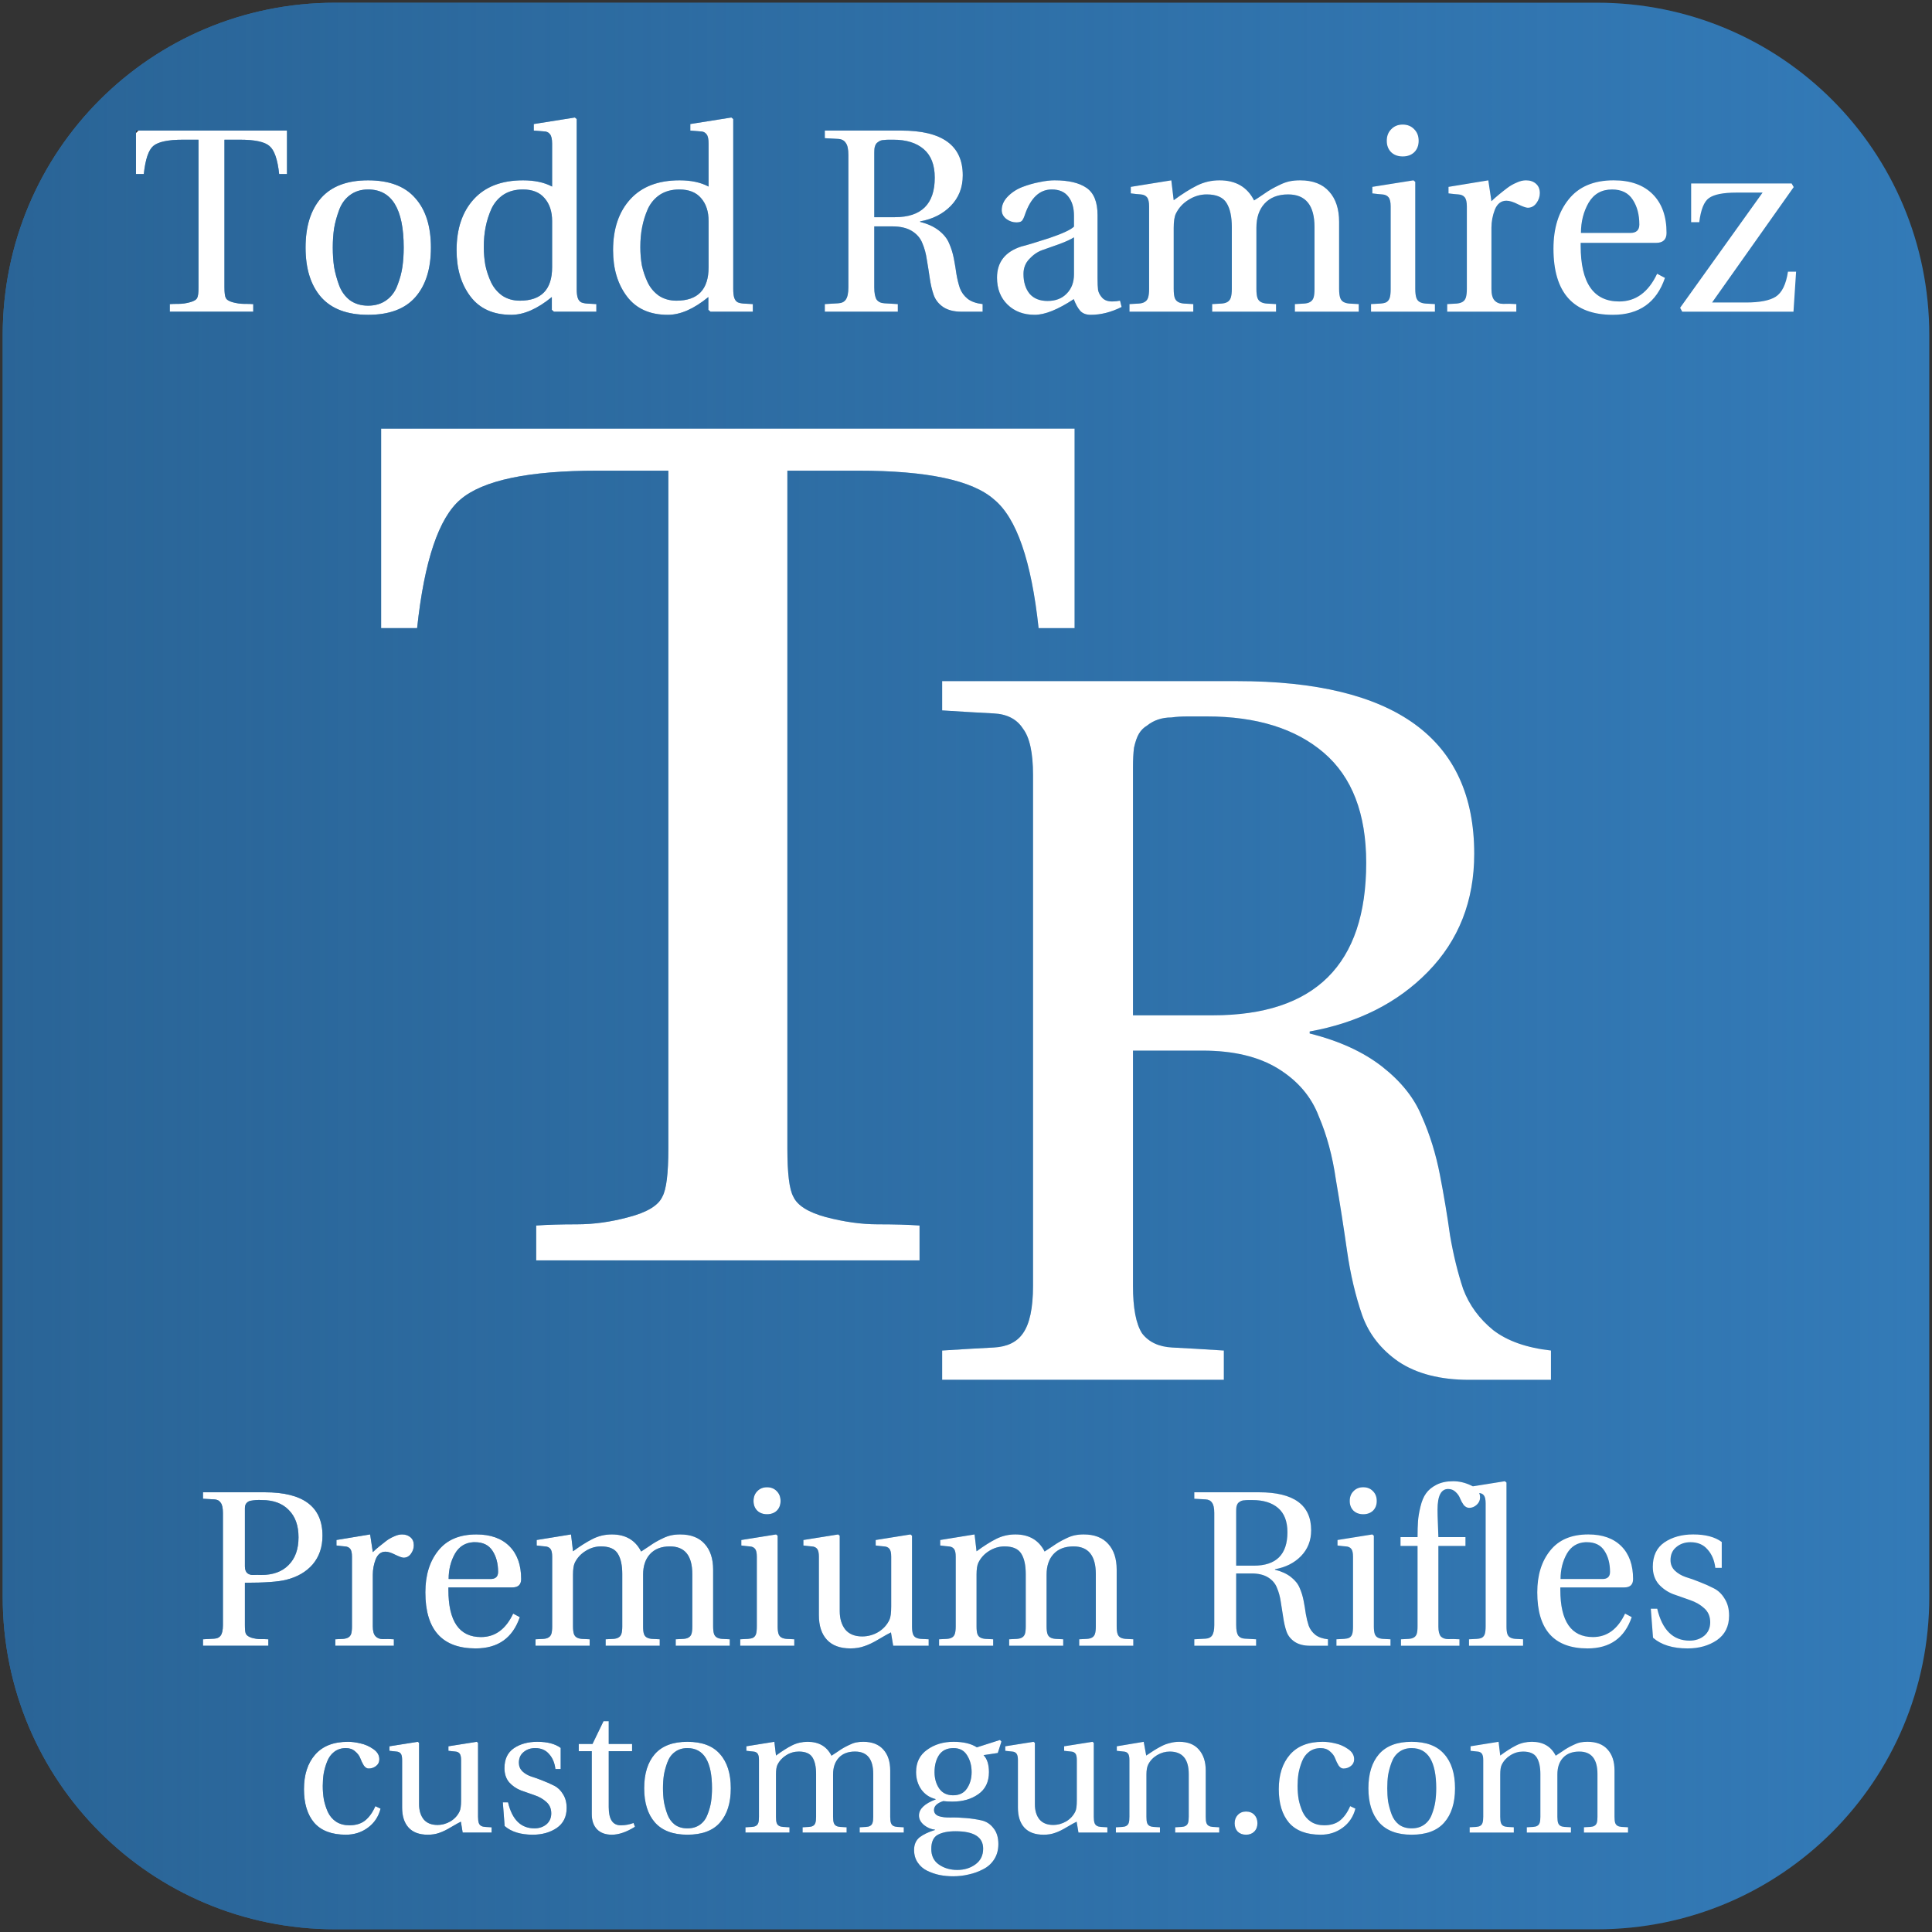 <?xml version="1.0" encoding="UTF-8" standalone="no"?>
<!-- Created with Inkscape (http://www.inkscape.org/) -->

<svg
   xmlns:dc="http://purl.org/dc/elements/1.1/"
   xmlns:cc="http://creativecommons.org/ns#"
   xmlns:rdf="http://www.w3.org/1999/02/22-rdf-syntax-ns#"
   xmlns:svg="http://www.w3.org/2000/svg"
   xmlns="http://www.w3.org/2000/svg"
   xmlns:xlink="http://www.w3.org/1999/xlink"
   xmlns:sodipodi="http://sodipodi.sourceforge.net/DTD/sodipodi-0.dtd"
   xmlns:inkscape="http://www.inkscape.org/namespaces/inkscape"
   width="1062.992"
   height="1062.992"
   id="svg2"
   version="1.1"
   inkscape:version="0.91 r13725"
   sodipodi:docname="tr.svg">
  <rect width="100%" height="100%" fill="#333333" stroke="none"/>
  <defs
     id="defs4">
    <linearGradient
       inkscape:collect="always"
       id="linearGradient4153">
      <stop
         style="stop-color:#286090;stop-opacity:1;"
         offset="0"
         id="stop4155" />
      <stop
         style="stop-color:#286090;stop-opacity:0;"
         offset="1"
         id="stop4157" />
    </linearGradient>
    <linearGradient
       inkscape:collect="always"
       id="linearGradient3775">
      <stop
         style="stop-color:#71875e;stop-opacity:1;"
         offset="0"
         id="stop3777" />
      <stop
         style="stop-color:#71875e;stop-opacity:0;"
         offset="1"
         id="stop3779" />
    </linearGradient>
    <linearGradient
       inkscape:collect="always"
       xlink:href="#linearGradient3775"
       id="linearGradient3781"
       x1="4.844"
       y1="533"
       x2="1064.844"
       y2="533"
       gradientUnits="userSpaceOnUse" />
    <linearGradient
       inkscape:collect="always"
       xlink:href="#linearGradient4153"
       id="linearGradient4161"
       x1="82.308"
       y1="650.164"
       x2="1142.308"
       y2="650.164"
       gradientUnits="userSpaceOnUse"
       gradientTransform="translate(-80.812,-129.3)" />
  </defs>
  <sodipodi:namedview
     id="base"
     pagecolor="#ffffff"
     bordercolor="#666666"
     borderopacity="1.0"
     inkscape:pageopacity="0.0"
     inkscape:pageshadow="2"
     inkscape:zoom="0.49497475"
     inkscape:cx="132.95317"
     inkscape:cy="519.71698"
     inkscape:document-units="px"
     inkscape:current-layer="layer1"
     showgrid="false"
     units="cm"
     inkscape:window-width="1920"
     inkscape:window-height="1043"
     inkscape:window-x="1920"
     inkscape:window-y="0"
     inkscape:window-maximized="1" />
  <g
     inkscape:label="Layer 1"
     inkscape:groupmode="layer"
     id="layer1"
     transform="translate(0,10.631)">
    <g
       id="g4163">
      <rect
         ry="219.322"
         y="-0.374"
         x="9.247"
         height="1042.477"
         width="1044.498"
         id="rect3751"
         style="fill:#ffffff;fill-opacity:1;stroke:none" />
      <path
         id="rect2985"
         d="M 184.371,-9.135 C 83.068,-9.135 1.496,72.406 1.496,173.709 l 0,694.281 c 0,101.303 81.572,182.875 182.875,182.875 l 694.281,0 c 101.303,0 182.844,-81.572 182.844,-182.875 l 0,-694.281 c 0,-101.303 -81.541,-182.844 -182.844,-182.844 l -694.281,0 z m 131.937,63.156 1,0.844 0,93.469 c -1e-4,2.112 0.178,3.754 0.562,4.906 0.384,1.152 1.011,1.958 1.875,2.438 0.864,0.384 1.968,0.623 3.312,0.719 1.344,0.096 3.046,0.185 5.062,0.281 l 0,4.188 -23.344,0 -1.156,-1.031 0,-7.031 c -7.968,6.528 -15.4,9.781 -22.312,9.781 -9.888,0 -17.381,-3.374 -22.469,-10.094 -5.088,-6.72 -7.625,-15.197 -7.625,-25.469 0,-11.808 3.164,-21.182 9.5,-28.094 6.336,-6.912 15.351,-10.344 27.062,-10.344 6.336,7e-5 11.68,1.134 16,3.438 l 0,-23.625 c 0,-2.496 -0.388,-4.196 -1.156,-5.156 -0.768,-1.056 -1.933,-1.594 -3.469,-1.594 -1.44,-0.096 -3.261,-0.245 -5.469,-0.438 l 0,-3.594 22.625,-3.594 z m 86.094,0 1.031,0.844 0,93.469 c -1e-4,2.112 0.178,3.754 0.562,4.906 0.384,1.152 1.011,1.958 1.875,2.438 0.864,0.384 1.968,0.623 3.312,0.719 1.344,0.096 3.015,0.185 5.031,0.281 l 0,4.188 -23.312,0 -1.156,-1.031 0,-7.031 c -7.968,6.528 -15.4,9.781 -22.312,9.781 -9.888,0 -17.381,-3.374 -22.469,-10.094 -5.088,-6.72 -7.656,-15.197 -7.656,-25.469 0,-11.808 3.195,-21.182 9.531,-28.094 6.336,-6.912 15.351,-10.344 27.062,-10.344 6.336,7e-5 11.649,1.134 15.969,3.438 l 0,-23.625 c -1e-4,-2.496 -0.357,-4.196 -1.125,-5.156 -0.768,-1.056 -1.933,-1.594 -3.469,-1.594 -1.44,-0.096 -3.261,-0.245 -5.469,-0.438 l 0,-3.594 22.594,-3.594 z m 369.375,3.875 c 2.592,1.1e-4 4.712,0.866 6.344,2.594 1.632,1.632 2.437,3.752 2.437,6.344 -10e-5,2.592 -0.806,4.681 -2.437,6.312 -1.632,1.536 -3.752,2.313 -6.344,2.312 -2.592,9e-5 -4.712,-0.776 -6.344,-2.312 -1.632,-1.632 -2.438,-3.72 -2.438,-6.312 0,-2.592 0.805,-4.712 2.438,-6.344 1.632,-1.728 3.752,-2.594 6.344,-2.594 z m -696.969,3.312 83.094,0 0,23.906 -4.312,0 c -0.864,-8.064 -2.656,-13.198 -5.344,-15.406 -2.592,-2.304 -8.025,-3.469 -16.281,-3.469 l -8.469,0 0,81.219 c -1e-4,2.976 0.239,4.917 0.719,5.781 0.48,1.056 1.763,1.862 3.875,2.438 2.208,0.576 4.268,0.875 6.188,0.875 2.016,0 3.719,0.029 5.062,0.125 l 0,4.188 -45.937,0 0,-4.188 c 1.344,-0.096 2.955,-0.125 4.875,-0.125 2.016,0 4.075,-0.299 6.187,-0.875 2.208,-0.576 3.551,-1.381 4.031,-2.438 0.48,-0.864 0.719,-2.805 0.719,-5.781 l 0,-81.219 -8.469,0 c -8.256,1e-4 -13.749,1.165 -16.437,3.469 -2.592,2.208 -4.324,7.342 -5.188,15.406 l -4.312,0 0,-23.906 z m 379,0 42.062,0 c 22.56,1e-4 33.844,8.209 33.844,24.625 0,6.72 -2.209,12.332 -6.625,16.844 -4.32,4.416 -9.932,7.252 -16.844,8.5 l 0,0.281 c 4.224,1.056 7.656,2.638 10.344,4.75 2.688,2.112 4.569,4.471 5.625,7.062 1.152,2.592 2.018,5.368 2.594,8.344 0.576,2.976 1.053,5.872 1.438,8.656 0.48,2.784 1.107,5.321 1.875,7.625 0.864,2.304 2.296,4.274 4.312,5.906 2.016,1.536 4.763,2.491 8.219,2.875 l 0,4.188 -11.656,0 c -4.128,0 -7.502,-0.866 -10.094,-2.594 -2.496,-1.728 -4.228,-3.937 -5.188,-6.625 -0.96,-2.784 -1.676,-5.859 -2.156,-9.219 -0.48,-3.36 -1.018,-6.734 -1.594,-10.094 -0.48,-3.36 -1.286,-6.374 -2.438,-9.062 -1.056,-2.784 -2.966,-5.053 -5.75,-6.781 -2.784,-1.728 -6.396,-2.562 -10.812,-2.562 l -9.938,0 0,33.531 c 0,3.168 0.449,5.437 1.312,6.781 0.96,1.248 2.393,1.904 4.312,2 1.92,0.096 4.368,0.245 7.344,0.438 l 0,4.188 -40.188,0 0,-4.188 c 2.976,-0.192 5.424,-0.342 7.344,-0.438 1.92,-0.096 3.324,-0.752 4.188,-2 0.96,-1.344 1.438,-3.613 1.438,-6.781 l 0,-72.844 c 0,-3.168 -0.477,-5.377 -1.438,-6.625 -0.864,-1.344 -2.268,-2.091 -4.188,-2.188 -1.92,-0.096 -4.368,-0.214 -7.344,-0.406 l 0,-4.188 z m 35,5.031 c -0.864,1e-4 -1.641,0.06 -2.312,0.156 -0.672,1e-4 -1.299,0.089 -1.875,0.281 -0.576,0.192 -1.083,0.491 -1.562,0.875 -0.48,0.288 -0.868,0.676 -1.156,1.156 -0.288,0.48 -0.527,1.136 -0.719,2 -0.096,0.768 -0.156,1.694 -0.156,2.75 l 0,35.406 11.375,0 c 14.592,5e-5 21.906,-7.254 21.906,-21.75 -10e-5,-7.008 -2.031,-12.231 -6.062,-15.687 -4.032,-3.456 -9.584,-5.187 -16.688,-5.188 -0.96,1e-4 -1.886,1e-4 -2.75,0 z m -286.281,22.344 c 11.616,7e-5 20.273,3.253 25.937,9.781 5.76,6.432 8.625,15.507 8.625,27.219 0,11.712 -2.865,20.816 -8.625,27.344 -5.664,6.432 -14.321,9.656 -25.937,9.656 -11.52,0 -20.146,-3.253 -25.906,-9.781 -5.664,-6.528 -8.5,-15.603 -8.5,-27.219 0,-11.616 2.836,-20.691 8.5,-27.219 5.76,-6.528 14.386,-9.781 25.906,-9.781 z m 377.719,0 c 7.68,7e-5 13.53,1.372 17.562,4.156 4.032,2.784 6.062,7.769 6.062,14.969 l 0,34.875 c -10e-5,2.688 0.089,4.777 0.281,6.312 0.288,1.536 1.065,3 2.312,4.344 1.248,1.344 3.069,2 5.469,2 1.44,1e-5 2.872,-0.149 4.312,-0.438 l 0.875,3.469 c -5.76,2.88 -11.432,4.312 -17,4.312 -2.496,0 -4.406,-0.716 -5.75,-2.156 -1.344,-1.536 -2.538,-3.685 -3.594,-6.469 -8.736,5.76 -15.901,8.625 -21.469,8.625 -6.144,0 -11.129,-1.881 -14.969,-5.625 -3.84,-3.744 -5.781,-8.668 -5.781,-14.812 0,-8.544 4.478,-14.276 13.406,-17.156 2.784,-0.672 7.858,-2.194 15.25,-4.594 7.392,-2.496 11.96,-4.616 13.688,-6.344 l 0,-6.031 c 0,-4.32 -1.015,-7.783 -3.031,-10.375 -2.016,-2.688 -5.059,-4.031 -9.188,-4.031 -6.72,7e-5 -11.676,4.686 -14.844,14.094 -0.48,1.44 -1.018,2.516 -1.594,3.188 -0.576,0.576 -1.591,0.844 -3.031,0.844 -1.92,5e-5 -3.741,-0.596 -5.469,-1.844 -1.728,-1.344 -2.594,-2.986 -2.594,-4.906 0,-2.688 1.075,-5.136 3.188,-7.344 2.208,-2.304 4.894,-4.096 8.062,-5.344 3.264,-1.248 6.428,-2.143 9.5,-2.719 3.168,-0.672 5.944,-1 8.344,-1 z m 64.219,0 1.312,10.938 c 4.704,-3.456 8.973,-6.142 12.812,-8.063 3.84,-1.92 7.959,-2.875 12.375,-2.875 8.928,7e-5 15.287,3.671 19.031,11.063 0.96,-0.576 2.482,-1.56 4.594,-3 2.208,-1.536 3.85,-2.611 4.906,-3.188 1.152,-0.672 2.645,-1.448 4.469,-2.312 1.92,-0.96 3.741,-1.616 5.469,-2 1.824,-0.384 3.794,-0.562 5.906,-0.562 7.008,7e-5 12.321,2.06 15.969,6.188 3.648,4.032 5.469,9.584 5.469,16.688 l 0,36.875 c -10e-5,2.112 0.21,3.754 0.594,4.906 0.384,1.056 0.98,1.801 1.844,2.281 0.864,0.48 1.968,0.779 3.312,0.875 1.344,0.096 3.046,0.185 5.062,0.281 l 0,4.188 -35.156,0 0,-4.188 c 2.016,-0.096 3.718,-0.185 5.062,-0.281 1.44,-0.096 2.544,-0.395 3.312,-0.875 0.864,-0.48 1.491,-1.225 1.875,-2.281 0.384,-1.152 0.562,-2.794 0.562,-4.906 l 0,-34 c -10e-5,-12 -4.835,-18 -14.531,-18 -5.568,6e-5 -9.897,1.703 -12.969,5.063 -2.976,3.264 -4.469,7.682 -4.469,13.25 l 0,33.687 c -10e-5,2.112 0.178,3.754 0.562,4.906 0.384,1.056 1.011,1.801 1.875,2.281 0.864,0.48 1.968,0.779 3.312,0.875 1.344,0.096 3.046,0.185 5.062,0.281 l 0,4.188 -35.156,0 0,-4.188 c 2.016,-0.096 3.718,-0.185 5.063,-0.281 1.44,-0.096 2.544,-0.395 3.312,-0.875 0.864,-0.48 1.46,-1.225 1.844,-2.281 0.384,-1.152 0.594,-2.794 0.594,-4.906 l 0,-34 c -10e-5,-5.76 -0.955,-10.178 -2.875,-13.25 -1.92,-3.168 -5.593,-4.75 -10.969,-4.75 -3.552,6e-5 -6.894,1.015 -10.062,3.031 -3.072,1.92 -5.37,4.457 -6.906,7.625 -0.768,1.632 -1.156,4.2 -1.156,7.656 l 0,33.687 c 0,2.112 0.178,3.754 0.562,4.906 0.384,1.056 1.011,1.801 1.875,2.281 0.864,0.48 1.968,0.779 3.312,0.875 1.344,0.096 3.015,0.185 5.031,0.281 l 0,4.188 -35.125,0 0,-4.188 c 2.016,-0.096 3.687,-0.185 5.031,-0.281 1.44,-0.096 2.545,-0.395 3.312,-0.875 0.864,-0.48 1.491,-1.225 1.875,-2.281 0.384,-1.152 0.594,-2.794 0.594,-4.906 l 0,-45.375 c 0,-2.4 -0.388,-4.071 -1.156,-5.031 -0.768,-0.96 -1.933,-1.498 -3.469,-1.594 -1.44,-0.096 -3.261,-0.274 -5.469,-0.562 l 0,-3.594 22.312,-3.594 z m 133.219,0 1,0.844 0,58.906 c -10e-5,2.112 0.21,3.754 0.594,4.906 0.384,1.056 0.98,1.801 1.844,2.281 0.864,0.48 1.968,0.779 3.312,0.875 1.344,0.096 3.046,0.185 5.062,0.281 l 0,4.188 -35.156,0 0,-4.188 c 2.016,-0.096 3.719,-0.185 5.062,-0.281 1.44,-0.096 2.545,-0.335 3.312,-0.719 0.864,-0.48 1.491,-1.256 1.875,-2.312 0.384,-1.152 0.562,-2.823 0.562,-5.031 l 0,-45.375 c 0,-2.4 -0.388,-4.071 -1.156,-5.031 -0.768,-0.96 -1.933,-1.498 -3.469,-1.594 -1.44,-0.096 -3.261,-0.274 -5.469,-0.562 l 0,-3.594 22.625,-3.594 z m 41.187,0 1.719,11.5 c 1.056,-1.056 2.399,-2.25 4.031,-3.594 1.632,-1.344 3.214,-2.598 4.75,-3.75 1.536,-1.152 3.207,-2.107 5.031,-2.875 1.824,-0.864 3.555,-1.281 5.188,-1.281 2.208,7e-5 4.029,0.596 5.469,1.844 1.44,1.248 2.156,2.98 2.156,5.188 0,1.92 -0.596,3.741 -1.844,5.469 -1.248,1.728 -2.861,2.594 -4.781,2.594 -0.96,6e-5 -2.72,-0.627 -5.312,-1.875 -2.592,-1.344 -4.741,-2 -6.469,-2 -2.88,6e-5 -5,1.642 -6.344,4.906 -1.248,3.264 -1.875,6.578 -1.875,9.938 l 0,33.687 c 0,2.976 0.567,5.096 1.719,6.344 1.152,1.248 2.734,1.875 4.75,1.875 2.112,-0.096 4.531,-0.067 7.219,0.125 l 0,4.188 -38.031,0 0,-4.188 c 2.016,-0.096 3.687,-0.185 5.031,-0.281 1.344,-0.096 2.449,-0.395 3.312,-0.875 0.864,-0.48 1.491,-1.225 1.875,-2.281 0.384,-1.152 0.594,-2.794 0.594,-4.906 l 0,-45.375 c -10e-5,-2.4 -0.388,-4.071 -1.156,-5.031 -0.768,-0.96 -1.933,-1.498 -3.469,-1.594 -1.44,-0.096 -3.261,-0.274 -5.469,-0.562 l 0,-3.594 21.906,-3.594 z m 68.969,0 c 9.216,7e-5 16.381,2.537 21.469,7.625 5.088,5.088 7.625,12.193 7.625,21.313 -10e-5,3.648 -1.941,5.469 -5.781,5.469 l -41.469,0 0,1.594 c -10e-5,20.448 7.075,30.656 21.188,30.656 9.12,1e-5 16.075,-5.074 20.875,-15.25 l 4.312,2.281 c -4.608,13.536 -14.16,20.312 -28.656,20.312 -21.792,0 -32.688,-12.149 -32.688,-36.437 0,-11.136 2.776,-20.15 8.344,-27.063 5.568,-7.008 13.837,-10.5 24.781,-10.5 z m 42.625,1.719 55.281,0 1.156,2 -44.906,63.5 18.562,0 c 7.584,1e-5 13.046,-1.044 16.406,-3.156 3.456,-2.208 5.725,-6.804 6.781,-13.812 l 4.469,0 -1.438,22.031 -61.219,0 -1.156,-2.156 45.375,-63.375 -14.406,0 c -7.296,7e-5 -12.341,1.015 -15.125,3.031 -2.688,1.92 -4.449,6.338 -5.312,13.25 l -4.469,0 0,-21.313 z m -727.937,3.312 c -3.936,7e-5 -7.279,1.044 -10.062,3.156 -2.688,2.016 -4.658,4.763 -5.906,8.219 -1.248,3.36 -2.174,6.703 -2.75,10.062 -0.48,3.264 -0.719,6.787 -0.719,10.531 0,3.744 0.239,7.296 0.719,10.656 0.576,3.264 1.502,6.607 2.75,10.062 1.248,3.36 3.218,6.107 5.906,8.219 2.784,2.016 6.127,3.031 10.062,3.031 3.936,0 7.31,-1.015 10.094,-3.031 2.784,-2.016 4.814,-4.763 6.062,-8.219 1.344,-3.456 2.239,-6.798 2.719,-10.062 0.48,-3.36 0.719,-6.912 0.719,-10.656 -1e-4,-21.312 -6.538,-31.969 -19.594,-31.969 z m 85.125,0 c -4.128,7e-5 -7.68,0.955 -10.656,2.875 -2.88,1.92 -5.089,4.517 -6.625,7.781 -1.44,3.264 -2.515,6.607 -3.188,10.062 -0.672,3.36 -1,7.033 -1,10.969 0,3.456 0.299,6.799 0.875,10.062 0.672,3.168 1.716,6.303 3.156,9.375 1.44,2.976 3.499,5.424 6.188,7.344 2.784,1.824 6.008,2.719 9.656,2.719 11.808,1e-5 17.719,-6.149 17.719,-18.438 l 0,-25.344 c 0,-5.28 -1.403,-9.488 -4.188,-12.656 -2.688,-3.168 -6.657,-4.75 -11.938,-4.75 z m 86.094,0 c -4.128,7e-5 -7.68,0.955 -10.656,2.875 -2.88,1.92 -5.089,4.517 -6.625,7.781 -1.44,3.264 -2.484,6.607 -3.156,10.062 -0.672,3.36 -1,7.033 -1,10.969 0,3.456 0.268,6.799 0.844,10.062 0.672,3.168 1.748,6.303 3.188,9.375 1.44,2.976 3.499,5.424 6.188,7.344 2.784,1.824 6.008,2.719 9.656,2.719 11.808,1e-5 17.687,-6.149 17.688,-18.438 l 0,-25.344 c -1e-4,-5.28 -1.372,-9.488 -4.156,-12.656 -2.688,-3.168 -6.689,-4.75 -11.969,-4.75 z m 513.219,0 c -5.76,7e-5 -10.057,2.448 -12.938,7.344 -2.784,4.896 -4.188,10.419 -4.188,16.562 l 27.219,0 c 3.264,4e-5 4.906,-1.553 4.906,-4.625 0,-5.472 -1.225,-10.008 -3.625,-13.656 -2.4,-3.744 -6.191,-5.625 -11.375,-5.625 z m -296.062,26.344 c -1.824,1.152 -4.54,2.406 -8.188,3.75 -3.648,1.248 -6.783,2.353 -9.375,3.312 -2.592,0.96 -4.95,2.602 -7.062,4.906 -2.112,2.208 -3.156,4.924 -3.156,8.188 0,4.416 1.105,8.029 3.312,10.812 2.304,2.688 5.617,4.031 9.938,4.031 4.416,1e-5 7.908,-1.343 10.5,-4.031 2.688,-2.688 4.031,-6.24 4.031,-10.656 l 0,-20.312 z m -381.219,105.219 381.562,0 0,109.781 -19.812,0 c -3.968,-37.035 -12.124,-60.609 -24.469,-70.75 -11.904,-10.581 -36.833,-15.875 -74.75,-15.875 l -39,0 0,373 c -2e-4,13.668 1.077,22.47 3.281,26.438 2.204,4.85 8.175,8.605 17.875,11.25 10.14,2.645 19.619,3.969 28.438,3.969 9.258,10e-6 16.952,0.215 23.125,0.656 l 0,19.188 -210.938,0 0,-19.188 c 6.172,-0.441 13.651,-0.656 22.469,-0.656 9.259,10e-6 18.738,-1.323 28.438,-3.969 10.14,-2.645 16.327,-6.4 18.531,-11.25 2.204,-3.968 3.281,-12.77 3.281,-26.438 l 0,-373 -39,0 c -37.917,4.3e-4 -63.061,5.294 -75.406,15.875 -11.904,10.141 -19.845,33.715 -23.812,70.75 l -19.812,0 0,-109.781 z m 308.687,138.938 162.219,0 c 87.031,3.7e-4 130.531,31.671 130.531,95 -3e-4,25.925 -8.496,47.594 -25.531,65 -16.666,17.036 -38.335,27.967 -65,32.781 l 0,1.094 c 16.295,4.074 29.63,10.196 40,18.344 10.37,8.148 17.582,17.22 21.656,27.219 4.444,9.999 7.778,20.738 10,32.219 2.222,11.481 4.081,22.573 5.562,33.312 1.851,10.74 4.256,20.58 7.219,29.469 3.333,8.888 8.879,16.454 16.656,22.75 7.777,5.926 18.323,9.644 31.656,11.125 l 0,16.125 -45,0 c -15.925,0 -28.876,-3.334 -38.875,-10 -9.629,-6.666 -16.297,-15.193 -20,-25.562 -3.704,-10.74 -6.492,-22.6 -8.344,-35.562 -1.852,-12.962 -3.872,-25.913 -6.094,-38.875 -1.852,-12.962 -4.994,-24.63 -9.438,-35 -4.074,-10.74 -11.479,-19.459 -22.219,-26.125 -10.74,-6.666 -24.652,-10 -41.688,-10 l -38.312,0 0,129.438 c -10e-5,12.221 1.667,20.94 5,26.125 3.703,4.815 9.249,7.411 16.656,7.781 7.407,0.37 16.863,0.916 28.344,1.656 l 0,16.125 -155,0 0,-16.125 c 11.481,-0.741 20.937,-1.286 28.344,-1.656 7.407,-0.37 12.761,-2.967 16.094,-7.781 3.703,-5.185 5.562,-13.904 5.562,-26.125 l 0,-281.094 c -10e-5,-12.221 -1.859,-20.716 -5.562,-25.531 -3.333,-5.184 -8.687,-7.973 -16.094,-8.344 -7.407,-0.37 -16.863,-0.915 -28.344,-1.656 l 0,-16.125 z m 135,19.438 c -3.333,3.6e-4 -6.314,0.193 -8.906,0.562 -2.592,3.6e-4 -4.997,0.385 -7.219,1.125 -2.222,0.741 -4.242,1.831 -6.094,3.312 -1.852,1.111 -3.358,2.586 -4.469,4.438 -1.111,1.852 -2.009,4.448 -2.75,7.781 -0.37,2.963 -0.563,6.489 -0.562,10.562 l 0,136.656 43.875,0 c 56.293,1.9e-4 84.437,-27.952 84.438,-83.875 -3e-4,-27.035 -7.758,-47.23 -23.312,-60.562 -15.555,-13.332 -37.032,-20 -64.438,-20 -3.704,3.6e-4 -7.229,3.6e-4 -10.562,0 z m 146.094,420.781 c 3.334,9e-5 6.622,0.767 9.875,2.312 0.36,0.158 0.71,0.325 1.031,0.5 l 17.625,-2.812 0.875,0.75 0,79.156 c -10e-5,1.789 0.143,3.18 0.469,4.156 0.325,0.895 0.862,1.531 1.594,1.938 0.732,0.407 1.674,0.669 2.812,0.75 1.139,0.081 2.542,0.137 4.25,0.219 l 0,3.562 -29.75,0 0,-3.562 c 1.708,-0.081 3.143,-0.138 4.281,-0.219 1.22,-0.081 2.131,-0.3 2.781,-0.625 0.732,-0.407 1.268,-1.043 1.594,-1.938 0.325,-0.976 0.5,-2.411 0.5,-4.281 l 0,-67.719 c 0,-2.114 -0.318,-3.562 -0.969,-4.375 -0.525,-0.75 -1.383,-1.185 -2.531,-1.312 0.293,0.74 0.438,1.538 0.438,2.406 0,1.545 -0.593,2.893 -1.812,4.031 -1.22,1.139 -2.611,1.719 -4.156,1.719 -1.139,8e-5 -2.168,-0.536 -3.062,-1.594 -0.813,-1.139 -1.45,-2.311 -1.938,-3.531 -0.488,-1.301 -1.299,-2.505 -2.438,-3.562 -1.139,-1.139 -2.53,-1.687 -4.156,-1.688 -3.904,9e-5 -5.844,3.78 -5.844,11.344 -10e-5,1.871 0.056,4.578 0.219,8.156 0.163,3.579 0.25,5.912 0.25,6.969 l 14.906,0 0,4.875 -14.906,0 0,44.406 c 0,2.521 0.449,4.318 1.344,5.375 0.976,0.976 2.323,1.469 4.031,1.469 1.708,-0.081 3.779,-0.069 6.219,0.094 l 0,3.562 -32.187,0 0,-3.562 c 1.708,-0.081 3.111,-0.137 4.25,-0.219 1.22,-0.081 2.162,-0.343 2.812,-0.75 0.732,-0.407 1.268,-1.043 1.594,-1.938 0.325,-0.976 0.469,-2.367 0.469,-4.156 l 0,-44.281 -9.375,0 0,-4.875 9.375,0 c 0,-3.497 0.087,-6.379 0.25,-8.656 0.163,-2.358 0.612,-5.053 1.344,-8.062 0.732,-3.09 1.761,-5.523 3.062,-7.312 1.301,-1.87 3.198,-3.449 5.719,-4.75 2.521,-1.301 5.578,-1.969 9.156,-1.969 z m -377.438,3.312 c 2.196,9e-5 3.993,0.724 5.375,2.188 1.383,1.383 2.062,3.179 2.062,5.375 0,2.196 -0.68,3.961 -2.062,5.344 -1.383,1.301 -3.179,1.969 -5.375,1.969 -2.196,7e-5 -3.992,-0.667 -5.375,-1.969 -1.383,-1.382 -2.062,-3.148 -2.062,-5.344 0,-2.196 0.68,-3.992 2.062,-5.375 1.383,-1.464 3.179,-2.187 5.375,-2.188 z m 328.031,0 c 2.196,9e-5 3.992,0.724 5.375,2.188 1.383,1.383 2.062,3.179 2.062,5.375 -10e-5,2.196 -0.68,3.961 -2.062,5.344 -1.383,1.301 -3.179,1.969 -5.375,1.969 -2.196,7e-5 -3.993,-0.667 -5.375,-1.969 -1.383,-1.382 -2.062,-3.148 -2.062,-5.344 0,-2.196 0.68,-3.992 2.062,-5.375 1.383,-1.464 3.179,-2.187 5.375,-2.188 z m -638.375,2.781 34.031,0 c 21.145,8e-5 31.719,7.966 31.719,23.906 -1e-4,6.262 -1.797,11.521 -5.375,15.75 -3.579,4.148 -8.488,6.986 -14.75,8.531 -4.229,1.057 -11.746,1.594 -22.562,1.594 l 0,23.312 c 0,2.196 0.143,3.73 0.469,4.625 0.407,0.976 1.48,1.743 3.188,2.312 1.708,0.488 3.373,0.75 5,0.75 1.708,0 3.111,0.012 4.25,0.094 l 0,3.562 -35.969,0 0,-3.562 c 2.521,-0.163 4.592,-0.262 6.219,-0.344 1.627,-0.081 2.799,-0.661 3.531,-1.719 0.813,-1.139 1.219,-3.035 1.219,-5.719 l 0,-61.75 c 0,-2.684 -0.405,-4.536 -1.219,-5.594 -0.732,-1.139 -1.905,-1.762 -3.531,-1.844 -1.627,-0.081 -3.698,-0.181 -6.219,-0.344 l 0,-3.562 z m 545.406,0 35.625,0 c 19.112,8e-5 28.687,6.968 28.688,20.875 -10e-5,5.693 -1.884,10.459 -5.625,14.281 -3.66,3.741 -8.426,6.13 -14.281,7.188 l 0,0.25 c 3.578,0.895 6.504,2.242 8.781,4.031 2.277,1.789 3.887,3.773 4.781,5.969 0.976,2.196 1.699,4.541 2.188,7.062 0.488,2.521 0.893,4.954 1.219,7.312 0.407,2.358 0.943,4.517 1.594,6.469 0.732,1.952 1.948,3.617 3.656,5 1.708,1.301 4.01,2.112 6.938,2.438 l 0,3.562 -9.875,0 c -3.497,0 -6.335,-0.755 -8.531,-2.219 -2.115,-1.464 -3.593,-3.317 -4.406,-5.594 -0.813,-2.358 -1.406,-4.966 -1.812,-7.812 -0.407,-2.846 -0.856,-5.685 -1.344,-8.531 -0.407,-2.846 -1.118,-5.41 -2.094,-7.688 -0.895,-2.358 -2.517,-4.286 -4.875,-5.75 -2.358,-1.464 -5.415,-2.188 -9.156,-2.188 l -8.406,0 0,28.438 c 0,2.684 0.362,4.58 1.094,5.719 0.813,1.057 2.03,1.637 3.656,1.719 1.627,0.081 3.698,0.181 6.219,0.344 l 0,3.562 -34.031,0 0,-3.562 c 2.521,-0.163 4.592,-0.263 6.219,-0.344 1.627,-0.081 2.83,-0.661 3.562,-1.719 0.813,-1.139 1.219,-3.035 1.219,-5.719 l 0,-61.75 c 0,-2.684 -0.405,-4.536 -1.219,-5.594 -0.732,-1.139 -1.936,-1.762 -3.562,-1.844 -1.627,-0.081 -3.698,-0.181 -6.219,-0.344 l 0,-3.562 z m -514.594,4.219 c -0.508,0 -1.003,0.022 -1.531,0.062 -1.057,0.081 -2.087,0.212 -3.062,0.375 -0.895,0.163 -1.662,0.612 -2.312,1.344 -0.569,0.651 -0.844,1.561 -0.844,2.781 l 0,31.969 c 0,1.708 0.449,2.968 1.344,3.781 0.976,0.732 2.105,1.05 3.406,0.969 1.383,-0.081 2.786,-0.081 4.25,0 6.425,10e-5 11.453,-1.809 15.031,-5.469 3.66,-3.66 5.469,-8.744 5.469,-15.25 -1e-4,-6.425 -1.765,-11.422 -5.344,-15 -3.497,-3.66 -8.481,-5.5 -14.906,-5.5 -0.488,-0.041 -0.992,-0.062 -1.5,-0.062 z m 544.25,0.062 c -0.732,8e-5 -1.399,0.044 -1.969,0.125 -0.569,8e-5 -1.075,0.087 -1.562,0.25 -0.488,0.163 -0.937,0.394 -1.344,0.719 -0.407,0.244 -0.725,0.562 -0.969,0.969 -0.244,0.407 -0.462,0.987 -0.625,1.719 -0.081,0.651 -0.125,1.418 -0.125,2.312 l 0,30 9.656,0 c 12.362,10e-5 18.531,-6.126 18.531,-18.406 0,-5.937 -1.709,-10.385 -5.125,-13.312 -3.416,-2.928 -8.138,-4.375 -14.156,-4.375 -0.813,8e-5 -1.581,8e-5 -2.312,0 z m -483.094,18.906 1.469,9.75 c 0.895,-0.894 2.024,-1.893 3.406,-3.031 1.383,-1.139 2.73,-2.212 4.031,-3.188 1.301,-0.976 2.736,-1.787 4.281,-2.438 1.545,-0.732 2.992,-1.094 4.375,-1.094 1.871,10e-5 3.436,0.537 4.656,1.594 1.22,1.057 1.812,2.505 1.812,4.375 -1e-4,1.627 -0.505,3.192 -1.562,4.656 -1.057,1.464 -2.405,2.188 -4.031,2.188 -0.813,10e-5 -2.335,-0.536 -4.531,-1.594 -2.196,-1.139 -4.005,-1.719 -5.469,-1.719 -2.44,10e-5 -4.236,1.391 -5.375,4.156 -1.057,2.765 -1.594,5.591 -1.594,8.438 l 0,28.531 c 0,2.521 0.493,4.318 1.469,5.375 0.976,1.057 2.323,1.594 4.031,1.594 1.789,-0.081 3.817,-0.069 6.094,0.094 l 0,3.562 -32.219,0 0,-3.562 c 1.708,-0.081 3.143,-0.137 4.281,-0.219 1.139,-0.081 2.081,-0.343 2.812,-0.75 0.732,-0.407 1.268,-1.043 1.594,-1.938 0.325,-0.976 0.469,-2.367 0.469,-4.156 l 0,-38.438 c 0,-2.033 -0.318,-3.437 -0.969,-4.25 -0.651,-0.813 -1.636,-1.262 -2.938,-1.344 -1.22,-0.081 -2.755,-0.256 -4.625,-0.5 l 0,-3.031 18.531,-3.062 z m 58.437,0 c 7.807,10e-5 13.877,2.159 18.188,6.469 4.31,4.31 6.469,10.336 6.469,18.062 -1e-4,3.091 -1.622,4.625 -4.875,4.625 l -35.156,0 0,1.344 c 0,17.323 5.982,25.969 17.938,25.969 7.726,0 13.621,-4.286 17.688,-12.906 l 3.656,1.938 c -3.904,11.467 -12.001,17.219 -24.281,17.219 -18.461,0 -27.688,-10.299 -27.688,-30.875 0,-9.434 2.377,-17.082 7.094,-22.938 4.717,-5.937 11.697,-8.906 20.969,-8.906 z m 52.094,0 1.094,9.281 c 3.985,-2.928 7.622,-5.217 10.875,-6.844 3.253,-1.626 6.728,-2.437 10.469,-2.438 7.563,10e-5 12.953,3.144 16.125,9.406 0.813,-0.488 2.117,-1.343 3.906,-2.562 1.871,-1.301 3.23,-2.2 4.125,-2.688 0.976,-0.569 2.236,-1.237 3.781,-1.969 1.627,-0.813 3.192,-1.362 4.656,-1.688 1.545,-0.325 3.211,-0.5 5,-0.5 5.937,10e-5 10.441,1.753 13.531,5.25 3.09,3.416 4.625,8.138 4.625,14.156 l 0,31.219 c -1e-4,1.789 0.175,3.18 0.5,4.156 0.325,0.895 0.862,1.531 1.594,1.938 0.732,0.407 1.643,0.669 2.781,0.75 1.139,0.081 2.573,0.137 4.281,0.219 l 0,3.562 -29.75,0 0,-3.562 c 1.708,-0.081 3.111,-0.138 4.25,-0.219 1.22,-0.081 2.162,-0.343 2.812,-0.75 0.732,-0.407 1.268,-1.043 1.594,-1.938 0.325,-0.976 0.469,-2.367 0.469,-4.156 l 0,-28.781 c 0,-10.166 -4.098,-15.25 -12.312,-15.25 -4.717,0 -8.366,1.404 -10.969,4.25 -2.521,2.765 -3.781,6.533 -3.781,11.25 l 0,28.531 c 0,1.789 0.143,3.18 0.469,4.156 0.325,0.895 0.862,1.531 1.594,1.938 0.732,0.407 1.674,0.669 2.812,0.75 1.139,0.081 2.573,0.137 4.281,0.219 l 0,3.562 -29.781,0 0,-3.562 c 1.708,-0.081 3.143,-0.138 4.281,-0.219 1.22,-0.081 2.131,-0.343 2.781,-0.75 0.732,-0.407 1.268,-1.043 1.594,-1.938 0.325,-0.976 0.5,-2.367 0.5,-4.156 l 0,-28.781 c -1e-4,-4.88 -0.811,-8.616 -2.438,-11.219 -1.627,-2.684 -4.727,-4.031 -9.281,-4.031 -3.009,0 -5.847,0.855 -8.531,2.562 -2.603,1.627 -4.574,3.785 -5.875,6.469 -0.651,1.383 -0.969,3.541 -0.969,6.469 l 0,28.531 c 0,1.789 0.175,3.18 0.5,4.156 0.325,0.895 0.862,1.531 1.594,1.938 0.732,0.407 1.643,0.669 2.781,0.75 1.139,0.081 2.573,0.137 4.281,0.219 l 0,3.562 -29.781,0 0,-3.562 c 1.708,-0.081 3.143,-0.138 4.281,-0.219 1.22,-0.081 2.162,-0.343 2.812,-0.75 0.732,-0.407 1.268,-1.043 1.594,-1.938 0.325,-0.976 0.469,-2.367 0.469,-4.156 l 0,-38.438 c 0,-2.033 -0.318,-3.437 -0.969,-4.25 -0.651,-0.813 -1.636,-1.262 -2.938,-1.344 -1.22,-0.081 -2.754,-0.256 -4.625,-0.5 l 0,-3.031 18.906,-3.062 z m 112.844,0 0.844,0.719 0,49.906 c 0,1.789 0.175,3.18 0.5,4.156 0.325,0.895 0.862,1.531 1.594,1.938 0.732,0.407 1.643,0.669 2.781,0.75 1.139,0.081 2.573,0.137 4.281,0.219 l 0,3.562 -29.75,0 0,-3.562 c 1.708,-0.081 3.111,-0.138 4.25,-0.219 1.22,-0.081 2.162,-0.3 2.812,-0.625 0.732,-0.407 1.268,-1.043 1.594,-1.938 0.325,-0.976 0.469,-2.411 0.469,-4.281 l 0,-38.438 c 0,-2.033 -0.318,-3.437 -0.969,-4.25 -0.651,-0.813 -1.636,-1.262 -2.938,-1.344 -1.22,-0.081 -2.755,-0.256 -4.625,-0.5 l 0,-3.031 19.156,-3.062 z m 34.156,0 0.844,0.719 0,41.5 c 0,4.148 1.029,7.522 3.062,10.125 2.115,2.521 5.215,3.781 9.281,3.781 3.172,0 6.141,-0.811 8.906,-2.438 2.765,-1.708 4.793,-3.954 6.094,-6.719 0.651,-1.383 0.969,-3.815 0.969,-7.312 l 0,-27.469 c 0,-2.033 -0.318,-3.437 -0.969,-4.25 -0.651,-0.813 -1.636,-1.262 -2.938,-1.344 -1.22,-0.081 -2.755,-0.256 -4.625,-0.5 l 0,-3.031 19.156,-3.062 0.844,0.719 0,49.906 c -1e-4,1.789 0.175,3.18 0.5,4.156 0.325,0.895 0.831,1.531 1.562,1.938 0.732,0.407 1.674,0.669 2.812,0.75 1.22,0.081 2.655,0.137 4.281,0.219 l 0,3.562 -19.531,0 -1.219,-7.344 c -1.22,0.569 -3.422,1.817 -6.594,3.688 -3.091,1.871 -5.754,3.143 -8.031,3.875 -2.196,0.813 -4.76,1.25 -7.688,1.25 -5.693,0 -10.01,-1.609 -12.938,-4.781 -2.928,-3.172 -4.406,-7.676 -4.406,-13.531 l 0,-32.219 c 0,-2.033 -0.318,-3.437 -0.969,-4.25 -0.651,-0.813 -1.636,-1.262 -2.938,-1.344 -1.22,-0.081 -2.754,-0.256 -4.625,-0.5 l 0,-3.031 19.156,-3.062 z m 75.031,0 1.094,9.281 c 3.985,-2.928 7.591,-5.217 10.844,-6.844 3.253,-1.626 6.759,-2.437 10.5,-2.438 7.563,10e-5 12.922,3.144 16.094,9.406 0.813,-0.488 2.117,-1.343 3.906,-2.562 1.871,-1.301 3.262,-2.2 4.156,-2.688 0.976,-0.569 2.236,-1.237 3.781,-1.969 1.627,-0.813 3.161,-1.362 4.625,-1.688 1.545,-0.325 3.211,-0.5 5,-0.5 5.937,10e-5 10.472,1.753 13.562,5.25 3.09,3.416 4.625,8.138 4.625,14.156 l 0,31.219 c -10e-5,1.789 0.175,3.18 0.5,4.156 0.325,0.895 0.831,1.531 1.562,1.938 0.732,0.407 1.674,0.669 2.812,0.75 1.139,0.081 2.573,0.137 4.281,0.219 l 0,3.562 -29.781,0 0,-3.562 c 1.708,-0.081 3.143,-0.138 4.281,-0.219 1.22,-0.081 2.162,-0.343 2.812,-0.75 0.732,-0.407 1.237,-1.043 1.562,-1.938 0.325,-0.976 0.5,-2.367 0.5,-4.156 l 0,-28.781 c -10e-5,-10.166 -4.099,-15.25 -12.312,-15.25 -4.717,0 -8.398,1.404 -11,4.25 -2.521,2.765 -3.781,6.533 -3.781,11.25 l 0,28.531 c 0,1.789 0.175,3.18 0.5,4.156 0.325,0.895 0.862,1.531 1.594,1.938 0.732,0.407 1.674,0.669 2.812,0.75 1.139,0.081 2.542,0.137 4.25,0.219 l 0,3.562 -29.75,0 0,-3.562 c 1.708,-0.081 3.111,-0.138 4.25,-0.219 1.22,-0.081 2.162,-0.343 2.812,-0.75 0.732,-0.407 1.268,-1.043 1.594,-1.938 0.325,-0.976 0.469,-2.367 0.469,-4.156 l 0,-28.781 c -10e-5,-4.88 -0.811,-8.616 -2.438,-11.219 -1.627,-2.684 -4.696,-4.031 -9.25,-4.031 -3.009,0 -5.879,0.855 -8.562,2.562 -2.603,1.627 -4.543,3.785 -5.844,6.469 -0.651,1.383 -0.969,3.541 -0.969,6.469 l 0,28.531 c 0,1.789 0.143,3.18 0.469,4.156 0.325,0.895 0.862,1.531 1.594,1.938 0.732,0.407 1.674,0.669 2.812,0.75 1.139,0.081 2.573,0.137 4.281,0.219 l 0,3.562 -29.781,0 0,-3.562 c 1.708,-0.081 3.143,-0.138 4.281,-0.219 1.22,-0.081 2.162,-0.343 2.812,-0.75 0.732,-0.407 1.237,-1.043 1.562,-1.938 0.325,-0.976 0.5,-2.367 0.5,-4.156 l 0,-38.438 c 0,-2.033 -0.318,-3.437 -0.969,-4.25 -0.651,-0.813 -1.636,-1.262 -2.938,-1.344 -1.22,-0.081 -2.755,-0.256 -4.625,-0.5 l 0,-3.031 18.906,-3.062 z m 218.844,0 0.844,0.719 0,49.906 c 0,1.789 0.175,3.18 0.5,4.156 0.325,0.895 0.862,1.531 1.594,1.938 0.732,0.407 1.674,0.669 2.812,0.75 1.139,0.081 2.542,0.137 4.25,0.219 l 0,3.562 -29.75,0 0,-3.562 c 1.708,-0.081 3.111,-0.138 4.25,-0.219 1.22,-0.081 2.162,-0.3 2.812,-0.625 0.732,-0.407 1.268,-1.043 1.594,-1.938 0.325,-0.976 0.469,-2.411 0.469,-4.281 l 0,-38.438 c 0,-2.033 -0.318,-3.437 -0.969,-4.25 -0.651,-0.813 -1.636,-1.262 -2.938,-1.344 -1.22,-0.081 -2.755,-0.256 -4.625,-0.5 l 0,-3.031 19.156,-3.062 z m 118.812,0 c 7.807,10e-5 13.877,2.159 18.188,6.469 4.31,4.31 6.469,10.336 6.469,18.062 0,3.091 -1.622,4.625 -4.875,4.625 l -35.156,0 0,1.344 c -10e-5,17.323 5.982,25.969 17.938,25.969 7.726,0 13.621,-4.286 17.688,-12.906 l 3.656,1.938 c -3.904,11.467 -12.001,17.219 -24.281,17.219 -18.461,0 -27.688,-10.299 -27.688,-30.875 0,-9.434 2.377,-17.082 7.094,-22.938 4.717,-5.937 11.697,-8.906 20.969,-8.906 z m 57.719,0 c 6.75,10e-5 11.978,1.391 15.719,4.156 l 0,14.25 -3.531,0 c -0.488,-4.148 -1.923,-7.522 -4.281,-10.125 -2.277,-2.684 -5.39,-4 -9.375,-4 -3.091,0 -5.698,0.898 -7.812,2.688 -2.115,1.708 -3.188,4.097 -3.188,7.188 -10e-5,2.277 0.798,4.174 2.344,5.719 1.627,1.545 3.61,2.749 5.969,3.562 2.44,0.732 5.047,1.643 7.812,2.781 2.765,1.057 5.329,2.218 7.688,3.438 2.44,1.22 4.423,3.116 5.969,5.719 1.627,2.521 2.438,5.622 2.438,9.281 0,5.937 -2.246,10.441 -6.719,13.531 -4.473,3.009 -9.832,4.531 -16.094,4.531 -8.214,0 -14.558,-1.971 -19.031,-5.875 l -1.219,-15.969 3.531,0 c 2.765,11.711 8.704,17.562 17.812,17.562 3.172,0 5.867,-0.898 8.062,-2.688 2.196,-1.871 3.281,-4.347 3.281,-7.437 0,-3.172 -1.085,-5.736 -3.281,-7.688 -2.115,-1.952 -4.722,-3.443 -7.812,-4.5 -3.091,-1.057 -6.234,-2.174 -9.406,-3.312 -3.09,-1.22 -5.71,-3.06 -7.906,-5.5 -2.115,-2.521 -3.188,-5.678 -3.188,-9.5 0,-6.018 2.115,-10.478 6.344,-13.406 4.31,-2.928 9.613,-4.406 15.875,-4.406 z m -671.125,4.281 c -4.432,0.243 -7.806,2.33 -10.094,6.219 -2.358,4.148 -3.531,8.826 -3.531,14.031 l 23.062,0 c 2.765,0 4.156,-1.304 4.156,-3.906 -1e-4,-4.636 -1.029,-8.503 -3.062,-11.594 -2.033,-3.172 -5.233,-4.75 -9.625,-4.75 -0.305,0 -0.611,-0.016 -0.906,0 z m 611.781,0 c -4.432,0.243 -7.806,2.33 -10.094,6.219 -2.358,4.148 -3.531,8.826 -3.531,14.031 l 23.062,0 c 2.765,0 4.156,-1.304 4.156,-3.906 0,-4.636 -1.029,-8.503 -3.063,-11.594 -2.033,-3.172 -5.233,-4.75 -9.625,-4.75 -0.305,0 -0.611,-0.016 -0.906,0 z m -540.188,98.469 2.875,0 0,12.531 12.844,0 0,3.969 -12.844,0 0,30.844 c 0,6.631 2.186,9.938 6.562,9.938 2.52,10e-5 4.874,-0.419 7.062,-1.281 l 0.812,2.094 c -4.642,2.918 -8.904,4.375 -12.75,4.375 -3.515,-10e-5 -6.233,-1.011 -8.156,-3 -1.923,-1.99 -2.875,-4.763 -2.875,-8.344 l 0,-34.625 -7.156,0 0,-3.969 7.562,0 6.062,-12.531 z m 218.125,10.344 0.812,0.875 -2,6.281 -7.844,1.188 c 1.989,2.056 2.969,5.166 2.969,9.344 -10e-5,5.372 -1.962,9.437 -5.875,12.156 -3.846,2.719 -8.582,4.062 -14.219,4.062 -1.724,0 -3.405,-0.082 -5.062,-0.281 -3.382,1.127 -5.062,2.753 -5.062,4.875 0,1.591 0.838,2.712 2.562,3.375 1.79,0.597 3.976,0.847 6.562,0.781 2.653,-0.066 5.512,0.047 8.562,0.312 3.05,0.265 5.883,0.684 8.469,1.281 2.652,0.597 4.838,2.026 6.562,4.281 1.79,2.188 2.687,5.103 2.688,8.75 -10e-5,3.183 -0.756,5.988 -2.281,8.375 -1.525,2.387 -3.574,4.209 -6.094,5.469 -2.52,1.326 -5.152,2.278 -7.938,2.875 -2.719,0.663 -5.578,1 -8.562,1 -2.52,-10e-5 -4.988,-0.223 -7.375,-0.688 -2.321,-0.464 -4.589,-1.251 -6.844,-2.312 -2.188,-1.061 -3.955,-2.573 -5.281,-4.563 -1.326,-1.923 -2,-4.25 -2,-6.969 0,-2.984 1.038,-5.311 3.094,-6.969 2.122,-1.591 4.927,-2.908 8.375,-3.969 l 0,-0.188 c -2.122,-0.199 -4.112,-1.041 -5.969,-2.5 -1.857,-1.525 -2.812,-3.292 -2.812,-5.281 0,-3.581 3.055,-6.523 9.156,-8.844 l 0,-0.188 c -3.382,-0.862 -6.014,-2.656 -7.938,-5.375 -1.857,-2.719 -2.812,-5.888 -2.812,-9.469 0,-5.371 2.049,-9.461 6.094,-12.312 4.045,-2.918 8.863,-4.375 14.5,-4.375 5.438,10e-5 9.727,1.007 12.844,3.062 l 12.719,-4.062 z m -358.781,1 c 2.122,10e-5 4.421,0.278 6.875,0.875 2.52,0.531 4.874,1.569 7.062,3.094 2.255,1.525 3.375,3.402 3.375,5.656 0,1.525 -0.588,2.759 -1.781,3.688 -1.194,0.928 -2.569,1.406 -4.094,1.406 -0.995,0 -1.892,-0.56 -2.688,-1.688 -0.729,-1.194 -1.345,-2.482 -1.875,-3.875 -0.53,-1.459 -1.514,-2.779 -2.906,-3.906 -1.326,-1.194 -3.007,-1.781 -5.062,-1.781 -2.52,0 -4.678,0.701 -6.469,2.094 -1.724,1.326 -3.013,3.12 -3.875,5.375 -0.862,2.188 -1.477,4.374 -1.875,6.562 -0.332,2.188 -0.5,4.429 -0.5,6.75 0,2.586 0.196,5.082 0.594,7.469 0.464,2.321 1.193,4.62 2.188,6.875 1.061,2.255 2.573,4.049 4.562,5.375 2.056,1.326 4.496,1.969 7.281,1.969 3.581,10e-5 6.437,-0.87 8.625,-2.594 2.255,-1.79 4.162,-4.423 5.688,-7.938 l 2.875,1.375 c -1.127,4.377 -3.454,7.883 -6.969,10.469 -3.515,2.586 -7.549,3.875 -12.125,3.875 -7.759,-10e-5 -13.56,-2.186 -17.406,-6.563 -3.78,-4.443 -5.656,-10.609 -5.656,-18.5 0,-7.958 2.045,-14.291 6.156,-19 4.111,-4.708 10.109,-7.062 18,-7.062 z m 38.5,0 0.688,0.594 0,33.812 c 0,3.382 0.842,6.128 2.5,8.25 1.724,2.056 4.247,3.094 7.562,3.094 2.586,0 4.995,-0.674 7.25,-2 2.255,-1.393 3.908,-3.214 4.969,-5.469 0.53,-1.127 0.812,-3.117 0.812,-5.969 l 0,-22.375 c 0,-1.658 -0.282,-2.806 -0.812,-3.469 -0.531,-0.663 -1.314,-1.027 -2.375,-1.094 -0.995,-0.066 -2.256,-0.207 -3.781,-0.406 l 0,-2.5 15.625,-2.469 0.688,0.594 0,40.687 c 0,1.459 0.141,2.579 0.406,3.375 0.265,0.73 0.684,1.262 1.281,1.594 0.597,0.332 1.353,0.527 2.281,0.594 0.995,0.066 2.174,0.121 3.5,0.188 l 0,2.906 -15.938,0 -0.969,-5.969 c -0.995,0.464 -2.789,1.443 -5.375,2.969 -2.52,1.525 -4.706,2.591 -6.562,3.188 -1.79,0.663 -3.894,1 -6.281,1 -4.642,-10e-5 -8.144,-1.289 -10.531,-3.875 -2.387,-2.586 -3.594,-6.288 -3.594,-11.063 l 0,-26.25 c 0,-1.658 -0.251,-2.806 -0.781,-3.469 -0.53,-0.663 -1.345,-1.027 -2.406,-1.094 -0.995,-0.066 -2.256,-0.207 -3.781,-0.406 l 0,-2.5 15.625,-2.469 z m 65.75,0 c 5.504,10e-5 9.793,1.12 12.844,3.375 l 0,11.625 -2.906,0 c -0.398,-3.382 -1.546,-6.128 -3.469,-8.25 -1.857,-2.188 -4.407,-3.281 -7.656,-3.281 -2.52,0 -4.651,0.729 -6.375,2.188 -1.724,1.393 -2.594,3.355 -2.594,5.875 0,1.857 0.646,3.428 1.906,4.687 1.326,1.26 2.952,2.212 4.875,2.875 1.989,0.597 4.089,1.353 6.344,2.281 2.255,0.862 4.358,1.787 6.281,2.781 1.989,0.995 3.615,2.565 4.875,4.688 1.326,2.056 2,4.578 2,7.562 0,4.841 -1.821,8.511 -5.469,11.031 -3.647,2.454 -8.05,3.688 -13.156,3.688 -6.698,-10e-5 -11.853,-1.598 -15.5,-4.781 l -1,-13.031 2.875,0 c 2.255,9.549 7.104,14.313 14.531,14.313 2.586,0 4.772,-0.729 6.562,-2.188 1.79,-1.525 2.688,-3.542 2.688,-6.062 0,-2.586 -0.897,-4.658 -2.688,-6.25 -1.724,-1.591 -3.855,-2.825 -6.375,-3.688 -2.52,-0.862 -5.07,-1.759 -7.656,-2.688 -2.52,-0.995 -4.678,-2.479 -6.469,-4.469 -1.724,-2.056 -2.562,-4.665 -2.562,-7.781 0,-4.907 1.708,-8.55 5.156,-10.938 3.515,-2.387 7.831,-3.562 12.938,-3.562 z m 82.562,0 c 8.024,10e-5 13.994,2.241 17.906,6.75 3.979,4.443 5.969,10.722 5.969,18.812 0,8.09 -1.99,14.397 -5.969,18.906 -3.913,4.443 -9.882,6.656 -17.906,6.656 -7.958,-10e-5 -13.927,-2.272 -17.906,-6.781 -3.913,-4.509 -5.875,-10.757 -5.875,-18.781 0,-8.024 1.962,-14.303 5.875,-18.812 3.979,-4.509 9.948,-6.75 17.906,-6.75 z m 47.844,0 0.906,7.562 c 3.249,-2.387 6.191,-4.267 8.844,-5.594 2.652,-1.326 5.512,-1.969 8.562,-1.969 6.167,10e-5 10.539,2.55 13.125,7.656 0.663,-0.398 1.728,-1.099 3.188,-2.094 1.525,-1.061 2.646,-1.79 3.375,-2.188 0.796,-0.464 1.834,-0.997 3.094,-1.594 1.326,-0.663 2.588,-1.141 3.781,-1.406 1.26,-0.265 2.603,-0.375 4.062,-0.375 4.841,10e-5 8.511,1.43 11.031,4.281 2.52,2.785 3.781,6.624 3.781,11.531 l 0,25.469 c -1e-4,1.459 0.141,2.579 0.406,3.375 0.265,0.73 0.684,1.262 1.281,1.594 0.597,0.332 1.384,0.527 2.312,0.594 0.928,0.066 2.076,0.121 3.469,0.188 l 0,2.906 -24.281,0 0,-2.906 c 1.393,-0.066 2.571,-0.121 3.5,-0.188 0.995,-0.066 1.751,-0.262 2.281,-0.594 0.597,-0.332 1.016,-0.864 1.281,-1.594 0.265,-0.796 0.406,-1.916 0.406,-3.375 l 0,-23.5 c 0,-8.289 -3.333,-12.406 -10.031,-12.406 -3.846,0 -6.847,1.148 -8.969,3.469 -2.056,2.255 -3.094,5.31 -3.094,9.156 l 0,23.281 c -1e-4,1.459 0.141,2.579 0.406,3.375 0.265,0.73 0.716,1.262 1.312,1.594 0.597,0.332 1.353,0.527 2.281,0.594 0.928,0.066 2.076,0.121 3.469,0.188 l 0,2.906 -24.25,0 0,-2.906 c 1.393,-0.066 2.54,-0.121 3.469,-0.188 0.995,-0.066 1.751,-0.262 2.281,-0.594 0.597,-0.332 1.016,-0.864 1.281,-1.594 0.265,-0.796 0.406,-1.916 0.406,-3.375 l 0,-23.5 c 0,-3.979 -0.642,-7.003 -1.969,-9.125 -1.326,-2.188 -3.849,-3.281 -7.562,-3.281 -2.454,0 -4.78,0.67 -6.969,2.062 -2.122,1.326 -3.72,3.093 -4.781,5.281 -0.53,1.127 -0.781,2.894 -0.781,5.281 l 0,23.281 c 0,1.459 0.11,2.579 0.375,3.375 0.265,0.73 0.716,1.262 1.312,1.594 0.597,0.332 1.353,0.527 2.281,0.594 0.928,0.066 2.076,0.121 3.469,0.188 l 0,2.906 -24.25,0 0,-2.906 c 1.393,-0.066 2.54,-0.121 3.469,-0.188 0.995,-0.066 1.751,-0.262 2.281,-0.594 0.597,-0.332 1.047,-0.864 1.312,-1.594 0.265,-0.796 0.375,-1.916 0.375,-3.375 l 0,-31.344 c 0,-1.658 -0.251,-2.806 -0.781,-3.469 -0.53,-0.663 -1.314,-1.027 -2.375,-1.094 -0.995,-0.066 -2.256,-0.207 -3.781,-0.406 l 0,-2.5 15.406,-2.469 z m 142.625,0 0.719,0.594 0,33.812 c 0,3.382 0.811,6.128 2.469,8.25 1.724,2.056 4.247,3.094 7.562,3.094 2.586,0 5.027,-0.674 7.281,-2 2.255,-1.393 3.908,-3.214 4.969,-5.469 0.53,-1.127 0.781,-3.117 0.781,-5.969 l 0,-22.375 c 0,-1.658 -0.251,-2.806 -0.781,-3.469 -0.531,-0.663 -1.345,-1.027 -2.406,-1.094 -0.995,-0.066 -2.256,-0.207 -3.781,-0.406 l 0,-2.5 15.625,-2.469 0.688,0.594 0,40.687 c -10e-5,1.459 0.141,2.579 0.406,3.375 0.265,0.73 0.716,1.262 1.312,1.594 0.597,0.332 1.353,0.527 2.281,0.594 0.995,0.066 2.142,0.121 3.469,0.188 l 0,2.906 -15.906,0 -1,-5.969 c -0.995,0.464 -2.789,1.443 -5.375,2.969 -2.52,1.525 -4.706,2.591 -6.562,3.188 -1.79,0.663 -3.863,1 -6.25,1 -4.642,-10e-5 -8.175,-1.289 -10.562,-3.875 -2.387,-2.586 -3.562,-6.288 -3.562,-11.063 l 0,-26.25 c 0,-1.658 -0.282,-2.806 -0.812,-3.469 -0.53,-0.663 -1.314,-1.027 -2.375,-1.094 -0.995,-0.066 -2.256,-0.207 -3.781,-0.406 l 0,-2.5 15.594,-2.469 z m 60.594,0 1.375,7.562 c 1.393,-0.928 2.822,-1.884 4.281,-2.812 1.459,-0.928 2.861,-1.712 4.188,-2.375 1.393,-0.729 2.905,-1.29 4.562,-1.688 1.658,-0.464 3.369,-0.687 5.094,-0.688 4.775,10e-5 8.39,1.43 10.844,4.281 2.52,2.852 3.781,6.69 3.781,11.531 l 0,25.469 c 0,1.459 0.11,2.579 0.375,3.375 0.265,0.73 0.716,1.262 1.312,1.594 0.597,0.332 1.353,0.527 2.281,0.594 0.928,0.066 2.076,0.121 3.469,0.188 l 0,2.906 -24.25,0 0,-2.906 c 1.393,-0.066 2.54,-0.121 3.469,-0.188 0.995,-0.066 1.751,-0.262 2.281,-0.594 0.597,-0.332 1.047,-0.864 1.312,-1.594 0.265,-0.796 0.406,-1.916 0.406,-3.375 l 0,-23.5 c 0,-8.289 -3.506,-12.406 -10.469,-12.406 -2.387,0 -4.714,0.642 -6.969,1.969 -2.188,1.326 -3.814,3.065 -4.875,5.188 -0.663,1.326 -0.969,3.148 -0.969,5.469 l 0,23.281 c 0,1.459 0.11,2.579 0.375,3.375 0.265,0.73 0.716,1.262 1.312,1.594 0.597,0.332 1.353,0.527 2.281,0.594 0.928,0.066 2.076,0.121 3.469,0.188 l 0,2.906 -24.25,0 0,-2.906 c 1.393,-0.066 2.54,-0.121 3.469,-0.188 0.995,-0.066 1.751,-0.262 2.281,-0.594 0.597,-0.332 1.047,-0.864 1.312,-1.594 0.265,-0.796 0.375,-1.916 0.375,-3.375 l 0,-31.344 c 0,-1.658 -0.251,-2.806 -0.781,-3.469 -0.53,-0.663 -1.314,-1.027 -2.375,-1.094 -0.995,-0.066 -2.256,-0.207 -3.781,-0.406 l 0,-2.5 14.812,-2.469 z m 98.469,0 c 2.122,10e-5 4.421,0.278 6.875,0.875 2.52,0.531 4.874,1.569 7.062,3.094 2.255,1.525 3.375,3.402 3.375,5.656 -10e-5,1.525 -0.588,2.759 -1.781,3.688 -1.194,0.928 -2.569,1.406 -4.094,1.406 -0.995,0 -1.892,-0.56 -2.688,-1.688 -0.73,-1.194 -1.345,-2.482 -1.875,-3.875 -0.531,-1.459 -1.514,-2.779 -2.906,-3.906 -1.326,-1.194 -3.007,-1.781 -5.062,-1.781 -2.52,0 -4.678,0.701 -6.469,2.094 -1.724,1.326 -3.013,3.12 -3.875,5.375 -0.862,2.188 -1.477,4.374 -1.875,6.562 -0.332,2.188 -0.5,4.429 -0.5,6.75 -10e-5,2.586 0.196,5.082 0.594,7.469 0.464,2.321 1.193,4.62 2.188,6.875 1.061,2.255 2.573,4.049 4.562,5.375 2.056,1.326 4.496,1.969 7.281,1.969 3.581,10e-5 6.468,-0.87 8.656,-2.594 2.255,-1.79 4.131,-4.423 5.656,-7.938 l 2.875,1.375 c -1.127,4.377 -3.454,7.883 -6.969,10.469 -3.515,2.586 -7.549,3.875 -12.125,3.875 -7.759,-10e-5 -13.56,-2.186 -17.406,-6.563 -3.78,-4.443 -5.656,-10.609 -5.656,-18.5 0,-7.958 2.045,-14.291 6.156,-19 4.111,-4.708 10.109,-7.062 18,-7.062 z m 48.938,0 c 8.024,10e-5 13.994,2.241 17.906,6.75 3.979,4.443 5.969,10.722 5.969,18.812 -10e-5,8.09 -1.99,14.397 -5.969,18.906 -3.913,4.443 -9.882,6.656 -17.906,6.656 -7.958,-10e-5 -13.927,-2.272 -17.906,-6.781 -3.913,-4.509 -5.875,-10.757 -5.875,-18.781 0,-8.024 1.962,-14.303 5.875,-18.812 3.979,-4.509 9.948,-6.75 17.906,-6.75 z m 47.844,0 0.906,7.562 c 3.249,-2.387 6.191,-4.267 8.844,-5.594 2.653,-1.326 5.512,-1.969 8.562,-1.969 6.167,10e-5 10.539,2.55 13.125,7.656 0.663,-0.398 1.729,-1.099 3.188,-2.094 1.525,-1.061 2.646,-1.79 3.375,-2.188 0.796,-0.464 1.834,-0.997 3.094,-1.594 1.326,-0.663 2.587,-1.141 3.781,-1.406 1.26,-0.265 2.603,-0.375 4.062,-0.375 4.841,10e-5 8.543,1.43 11.063,4.281 2.52,2.785 3.781,6.624 3.781,11.531 l 0,25.469 c -10e-5,1.459 0.11,2.579 0.375,3.375 0.265,0.73 0.716,1.262 1.312,1.594 0.597,0.332 1.353,0.527 2.281,0.594 0.928,0.066 2.076,0.121 3.469,0.188 l 0,2.906 -24.25,0 0,-2.906 c 1.393,-0.066 2.54,-0.121 3.469,-0.188 0.995,-0.066 1.751,-0.262 2.281,-0.594 0.597,-0.332 1.047,-0.864 1.312,-1.594 0.265,-0.796 0.375,-1.916 0.375,-3.375 l 0,-23.5 c -10e-5,-8.289 -3.334,-12.406 -10.031,-12.406 -3.846,0 -6.847,1.148 -8.969,3.469 -2.056,2.255 -3.063,5.31 -3.062,9.156 l 0,23.281 c -10e-5,1.459 0.141,2.579 0.406,3.375 0.265,0.73 0.684,1.262 1.281,1.594 0.597,0.332 1.353,0.527 2.281,0.594 0.928,0.066 2.107,0.121 3.5,0.188 l 0,2.906 -24.281,0 0,-2.906 c 1.393,-0.066 2.54,-0.121 3.469,-0.188 0.995,-0.066 1.751,-0.262 2.281,-0.594 0.597,-0.332 1.047,-0.864 1.312,-1.594 0.265,-0.796 0.406,-1.916 0.406,-3.375 l 0,-23.5 c 0,-3.979 -0.674,-7.003 -2,-9.125 -1.326,-2.188 -3.849,-3.281 -7.562,-3.281 -2.454,0 -4.78,0.67 -6.969,2.062 -2.122,1.326 -3.72,3.093 -4.781,5.281 -0.53,1.127 -0.781,2.894 -0.781,5.281 l 0,23.281 c -10e-5,1.459 0.141,2.579 0.406,3.375 0.265,0.73 0.684,1.262 1.281,1.594 0.597,0.332 1.353,0.527 2.281,0.594 0.928,0.066 2.107,0.121 3.5,0.188 l 0,2.906 -24.281,0 0,-2.906 c 1.393,-0.066 2.54,-0.121 3.469,-0.188 0.995,-0.066 1.782,-0.262 2.312,-0.594 0.597,-0.332 1.016,-0.864 1.281,-1.594 0.265,-0.796 0.406,-1.916 0.406,-3.375 l 0,-31.344 c 0,-1.658 -0.282,-2.806 -0.812,-3.469 -0.53,-0.663 -1.314,-1.027 -2.375,-1.094 -0.995,-0.066 -2.256,-0.207 -3.781,-0.406 l 0,-2.5 15.406,-2.469 z m -446.312,3.469 c -2.719,0 -5.046,0.729 -6.969,2.188 -1.857,1.393 -3.2,3.3 -4.062,5.688 -0.862,2.321 -1.508,4.616 -1.906,6.937 -0.332,2.255 -0.5,4.695 -0.5,7.281 0,2.586 0.169,5.023 0.5,7.344 0.398,2.255 1.044,4.581 1.906,6.969 0.862,2.321 2.206,4.229 4.062,5.688 1.923,1.393 4.25,2.063 6.969,2.063 2.719,0 5.046,-0.67 6.969,-2.063 1.923,-1.393 3.294,-3.3 4.156,-5.688 0.928,-2.387 1.575,-4.714 1.906,-6.969 0.332,-2.321 0.5,-4.758 0.5,-7.344 0,-14.722 -4.513,-22.094 -13.531,-22.094 z m 146.406,0 c -3.581,0 -6.213,1.261 -7.938,3.781 -1.658,2.52 -2.5,5.658 -2.5,9.437 0,3.515 0.87,6.543 2.594,9.062 1.724,2.454 4.274,3.688 7.656,3.688 3.382,0 5.905,-1.234 7.562,-3.688 1.724,-2.52 2.594,-5.548 2.594,-9.062 0,-3.581 -0.842,-6.664 -2.5,-9.25 -1.591,-2.652 -4.087,-3.969 -7.469,-3.969 z m 252.063,0 c -2.719,0 -5.046,0.729 -6.969,2.188 -1.857,1.393 -3.2,3.3 -4.062,5.688 -0.862,2.321 -1.508,4.616 -1.906,6.937 -0.332,2.255 -0.469,4.695 -0.469,7.281 0,2.586 0.137,5.023 0.469,7.344 0.398,2.255 1.044,4.581 1.906,6.969 0.862,2.321 2.206,4.229 4.062,5.688 1.923,1.393 4.25,2.063 6.969,2.063 2.719,0 5.046,-0.67 6.969,-2.063 1.923,-1.393 3.325,-3.3 4.188,-5.688 0.928,-2.387 1.543,-4.714 1.875,-6.969 0.332,-2.321 0.5,-4.758 0.5,-7.344 0,-14.722 -4.513,-22.094 -13.531,-22.094 z m -91.125,34.906 c 1.923,0 3.466,0.619 4.594,1.812 1.127,1.194 1.688,2.733 1.688,4.656 0,1.857 -0.588,3.4 -1.781,4.594 -1.127,1.127 -2.643,1.688 -4.5,1.688 -1.857,-10e-5 -3.369,-0.56 -4.562,-1.688 -1.127,-1.194 -1.688,-2.737 -1.688,-4.594 0,-1.857 0.56,-3.369 1.688,-4.562 1.194,-1.26 2.706,-1.906 4.562,-1.906 z m -159.844,10.844 c -4.178,0 -7.456,0.674 -9.844,2 -2.321,1.326 -3.469,3.904 -3.469,7.75 0,3.78 1.402,6.639 4.188,8.562 2.852,1.989 6.213,2.969 10.125,2.969 3.846,-10e-5 7.184,-1.007 9.969,-3.063 2.852,-2.056 4.25,-4.943 4.25,-8.656 0,-6.366 -5.073,-9.562 -15.219,-9.562 z"
         style="fill:#337ab7;fill-opacity:1;fill-rule:nonzero;stroke:none"
         inkscape:connector-curvature="0" />
      <path
         style="opacity:0.819;fill:url(#linearGradient4161);fill-opacity:1;fill-rule:nonzero;stroke:none"
         d="M 184.371,-9.135 C 83.068,-9.135 1.496,72.406 1.496,173.709 l 0,694.281 c 0,101.303 81.572,182.875 182.875,182.875 l 694.281,0 c 101.303,0 182.844,-81.572 182.844,-182.875 l 0,-694.281 c 0,-101.303 -81.541,-182.844 -182.844,-182.844 l -694.281,0 z m 131.938,63.156 1,0.844 0,93.469 c -10e-5,2.112 0.178,3.754 0.562,4.906 0.384,1.152 1.011,1.958 1.875,2.438 0.864,0.384 1.968,0.623 3.312,0.719 1.344,0.096 3.046,0.185 5.062,0.281 l 0,4.188 -23.344,0 -1.156,-1.031 0,-7.031 c -7.968,6.528 -15.401,9.781 -22.312,9.781 -9.888,0 -17.381,-3.374 -22.469,-10.094 -5.088,-6.72 -7.625,-15.197 -7.625,-25.469 0,-11.808 3.164,-21.182 9.5,-28.094 6.336,-6.912 15.351,-10.344 27.063,-10.344 6.336,7e-5 11.68,1.134 16,3.438 l 0,-23.625 c 0,-2.496 -0.388,-4.196 -1.156,-5.156 -0.768,-1.056 -1.933,-1.594 -3.469,-1.594 -1.44,-0.096 -3.261,-0.245 -5.469,-0.438 l 0,-3.594 22.625,-3.594 z m 86.094,0 1.031,0.844 0,93.469 c -10e-5,2.112 0.178,3.754 0.562,4.906 0.384,1.152 1.011,1.958 1.875,2.438 0.864,0.384 1.968,0.623 3.312,0.719 1.344,0.096 3.015,0.185 5.031,0.281 l 0,4.188 -23.312,0 -1.156,-1.031 0,-7.031 c -7.968,6.528 -15.401,9.781 -22.312,9.781 -9.888,0 -17.381,-3.374 -22.469,-10.094 -5.088,-6.72 -7.656,-15.197 -7.656,-25.469 0,-11.808 3.195,-21.182 9.531,-28.094 6.336,-6.912 15.351,-10.344 27.062,-10.344 6.336,7e-5 11.649,1.134 15.969,3.438 l 0,-23.625 c -10e-5,-2.496 -0.357,-4.196 -1.125,-5.156 -0.768,-1.056 -1.933,-1.594 -3.469,-1.594 -1.44,-0.096 -3.261,-0.245 -5.469,-0.438 l 0,-3.594 22.594,-3.594 z m 369.375,3.875 c 2.592,1.1e-4 4.712,0.866 6.344,2.594 1.632,1.632 2.438,3.752 2.438,6.344 0,2.592 -0.805,4.681 -2.438,6.312 -1.632,1.536 -3.752,2.313 -6.344,2.312 -2.592,9e-5 -4.712,-0.776 -6.344,-2.312 -1.632,-1.632 -2.438,-3.72 -2.438,-6.312 -10e-6,-2.592 0.805,-4.712 2.438,-6.344 1.632,-1.728 3.752,-2.594 6.344,-2.594 z m -696.969,3.312 83.094,0 0,23.906 -4.312,0 c -0.864,-8.064 -2.656,-13.198 -5.344,-15.406 -2.592,-2.304 -8.025,-3.469 -16.281,-3.469 l -8.469,0 0,81.219 c 0,2.976 0.239,4.917 0.719,5.781 0.48,1.056 1.763,1.862 3.875,2.438 2.208,0.576 4.267,0.875 6.188,0.875 2.016,0 3.718,0.029 5.062,0.125 l 0,4.188 -45.937,0 0,-4.188 c 1.344,-0.096 2.955,-0.125 4.875,-0.125 2.016,0 4.075,-0.299 6.187,-0.875 2.208,-0.576 3.551,-1.381 4.031,-2.438 0.48,-0.864 0.719,-2.805 0.719,-5.781 l 0,-81.219 -8.469,0 c -8.256,10e-5 -13.749,1.165 -16.437,3.469 -2.592,2.208 -4.324,7.342 -5.188,15.406 l -4.312,0 0,-23.906 z m 379,0 42.062,0 c 22.56,1e-4 33.844,8.209 33.844,24.625 -8e-5,6.72 -2.209,12.332 -6.625,16.844 -4.32,4.416 -9.932,7.252 -16.844,8.5 l 0,0.281 c 4.224,1.056 7.656,2.638 10.344,4.75 2.688,2.112 4.569,4.471 5.625,7.062 1.152,2.592 2.018,5.368 2.594,8.344 0.576,2.976 1.053,5.872 1.438,8.656 0.48,2.784 1.107,5.321 1.875,7.625 0.864,2.304 2.296,4.274 4.312,5.906 2.016,1.536 4.763,2.491 8.219,2.875 l 0,4.188 -11.656,0 c -4.128,0 -7.502,-0.866 -10.094,-2.594 -2.496,-1.728 -4.228,-3.937 -5.188,-6.625 -0.96,-2.784 -1.676,-5.859 -2.156,-9.219 -0.48,-3.36 -1.018,-6.734 -1.594,-10.094 -0.48,-3.36 -1.286,-6.374 -2.438,-9.062 -1.056,-2.784 -2.966,-5.053 -5.75,-6.781 -2.784,-1.728 -6.397,-2.562 -10.812,-2.562 l -9.938,0 0,33.531 c -3e-5,3.168 0.448,5.437 1.312,6.781 0.96,1.248 2.392,1.904 4.312,2 1.92,0.096 4.368,0.245 7.344,0.438 l 0,4.188 -40.188,0 0,-4.188 c 2.976,-0.192 5.424,-0.342 7.344,-0.438 1.92,-0.096 3.323,-0.752 4.188,-2 0.96,-1.344 1.437,-3.613 1.438,-6.781 l 0,-72.844 c -2e-5,-3.168 -0.478,-5.377 -1.438,-6.625 -0.864,-1.344 -2.268,-2.091 -4.188,-2.188 -1.92,-0.096 -4.368,-0.214 -7.344,-0.406 l 0,-4.188 z m 35,5.031 c -0.864,10e-5 -1.641,0.06 -2.312,0.156 -0.672,10e-5 -1.299,0.089 -1.875,0.281 -0.576,0.192 -1.083,0.491 -1.562,0.875 -0.48,0.288 -0.868,0.676 -1.156,1.156 -0.288,0.48 -0.527,1.136 -0.719,2 -0.096,0.768 -0.156,1.694 -0.156,2.75 l 0,35.406 11.375,0 c 14.592,5e-5 21.906,-7.254 21.906,-21.75 -7e-5,-7.008 -2.031,-12.231 -6.062,-15.687 -4.032,-3.456 -9.584,-5.187 -16.688,-5.188 -0.96,10e-5 -1.886,10e-5 -2.75,0 z M 202.527,88.584 c 11.616,7e-5 20.273,3.253 25.938,9.781 5.76,6.432 8.625,15.507 8.625,27.219 -1e-4,11.712 -2.865,20.816 -8.625,27.344 -5.664,6.432 -14.322,9.656 -25.938,9.656 -11.52,0 -20.146,-3.253 -25.906,-9.781 -5.664,-6.528 -8.5,-15.603 -8.5,-27.219 0,-11.616 2.836,-20.691 8.5,-27.219 5.76,-6.528 14.386,-9.781 25.906,-9.781 z m 377.719,0 c 7.68,7e-5 13.53,1.372 17.562,4.156 4.032,2.784 6.062,7.769 6.062,14.969 l 0,34.875 c -6e-5,2.688 0.089,4.777 0.281,6.313 0.288,1.536 1.064,3 2.312,4.344 1.248,1.344 3.069,2 5.469,2 1.44,1e-5 2.872,-0.149 4.312,-0.438 l 0.875,3.469 c -5.76,2.88 -11.432,4.312 -17,4.312 -2.496,0 -4.406,-0.716 -5.75,-2.156 -1.344,-1.536 -2.538,-3.685 -3.594,-6.469 -8.736,5.76 -15.901,8.625 -21.469,8.625 -6.144,0 -11.129,-1.881 -14.969,-5.625 -3.84,-3.744 -5.781,-8.668 -5.781,-14.813 -10e-6,-8.544 4.478,-14.276 13.406,-17.156 2.784,-0.672 7.858,-2.194 15.25,-4.594 7.392,-2.496 11.959,-4.616 13.688,-6.344 l 0,-6.031 c -5e-5,-4.32 -1.015,-7.783 -3.031,-10.375 -2.016,-2.688 -5.06,-4.031 -9.188,-4.031 -6.72,7e-5 -11.676,4.686 -14.844,14.094 -0.48,1.44 -1.018,2.516 -1.594,3.188 -0.576,0.576 -1.591,0.844 -3.031,0.844 -1.92,5e-5 -3.741,-0.596 -5.469,-1.844 -1.728,-1.344 -2.594,-2.986 -2.594,-4.906 -10e-6,-2.688 1.075,-5.136 3.188,-7.344 2.208,-2.304 4.894,-4.096 8.062,-5.344 3.264,-1.248 6.428,-2.143 9.5,-2.719 3.168,-0.672 5.944,-1 8.344,-1 z m 64.219,0 1.312,10.938 c 4.704,-3.456 8.972,-6.142 12.812,-8.063 3.84,-1.92 7.959,-2.875 12.375,-2.875 8.928,7e-5 15.287,3.671 19.031,11.063 0.96,-0.576 2.482,-1.56 4.594,-3 2.208,-1.536 3.85,-2.611 4.906,-3.188 1.152,-0.672 2.645,-1.448 4.469,-2.312 1.92,-0.96 3.741,-1.616 5.469,-2 1.824,-0.384 3.794,-0.562 5.906,-0.562 7.008,7e-5 12.321,2.06 15.969,6.188 3.648,4.032 5.469,9.584 5.469,16.687 l 0,36.875 c -1.2e-4,2.112 0.21,3.754 0.594,4.906 0.384,1.056 0.98,1.801 1.844,2.281 0.864,0.48 1.968,0.779 3.312,0.875 1.344,0.096 3.046,0.185 5.062,0.281 l 0,4.188 -35.156,0 0,-4.188 c 2.016,-0.096 3.718,-0.185 5.062,-0.281 1.44,-0.096 2.544,-0.395 3.312,-0.875 0.864,-0.48 1.491,-1.225 1.875,-2.281 0.384,-1.152 0.562,-2.794 0.562,-4.906 l 0,-34 c -1.1e-4,-12 -4.835,-18 -14.531,-18 -5.568,6e-5 -9.897,1.703 -12.969,5.062 -2.976,3.264 -4.469,7.682 -4.469,13.25 l 0,33.688 c -7e-5,2.112 0.178,3.754 0.562,4.906 0.384,1.056 1.011,1.801 1.875,2.281 0.864,0.48 1.968,0.779 3.312,0.875 1.344,0.096 3.046,0.185 5.062,0.281 l 0,4.188 -35.156,0 0,-4.188 c 2.016,-0.096 3.718,-0.185 5.062,-0.281 1.44,-0.096 2.544,-0.395 3.312,-0.875 0.864,-0.48 1.46,-1.225 1.844,-2.281 0.384,-1.152 0.594,-2.794 0.594,-4.906 l 0,-34 c -6e-5,-5.76 -0.955,-10.178 -2.875,-13.25 -1.92,-3.168 -5.593,-4.75 -10.969,-4.75 -3.552,6e-5 -6.895,1.015 -10.062,3.031 -3.072,1.92 -5.37,4.457 -6.906,7.625 -0.768,1.632 -1.156,4.2 -1.156,7.656 l 0,33.688 c -3e-5,2.112 0.178,3.754 0.562,4.906 0.384,1.056 1.011,1.801 1.875,2.281 0.864,0.48 1.968,0.779 3.312,0.875 1.344,0.096 3.015,0.185 5.031,0.281 l 0,4.188 -35.125,0 0,-4.188 c 2.016,-0.096 3.687,-0.185 5.031,-0.281 1.44,-0.096 2.544,-0.395 3.312,-0.875 0.864,-0.48 1.491,-1.225 1.875,-2.281 0.384,-1.152 0.594,-2.794 0.594,-4.906 l 0,-45.375 c -2e-5,-2.4 -0.388,-4.071 -1.156,-5.031 -0.768,-0.96 -1.933,-1.498 -3.469,-1.594 -1.44,-0.096 -3.261,-0.274 -5.469,-0.562 l 0,-3.594 22.312,-3.594 z m 133.219,0 1,0.844 0,58.906 c 0,2.112 0.21,3.754 0.594,4.906 0.384,1.056 0.98,1.801 1.844,2.281 0.864,0.48 1.968,0.779 3.312,0.875 1.344,0.096 3.046,0.185 5.062,0.281 l 0,4.188 -35.156,0 0,-4.188 c 2.016,-0.096 3.718,-0.185 5.062,-0.281 1.44,-0.096 2.544,-0.335 3.312,-0.719 0.864,-0.48 1.491,-1.256 1.875,-2.312 0.384,-1.152 0.562,-2.823 0.563,-5.031 l 0,-45.375 c -2e-5,-2.4 -0.388,-4.071 -1.156,-5.031 -0.768,-0.96 -1.933,-1.498 -3.469,-1.594 -1.44,-0.096 -3.261,-0.274 -5.469,-0.562 l 0,-3.594 22.625,-3.594 z m 41.188,0 1.719,11.5 c 1.056,-1.056 2.399,-2.25 4.031,-3.594 1.632,-1.344 3.214,-2.598 4.75,-3.75 1.536,-1.152 3.207,-2.107 5.031,-2.875 1.824,-0.864 3.555,-1.281 5.188,-1.281 2.208,7e-5 4.029,0.596 5.469,1.844 1.44,1.248 2.156,2.98 2.156,5.188 -10e-5,1.92 -0.596,3.741 -1.844,5.469 -1.248,1.728 -2.861,2.594 -4.781,2.594 -0.96,6e-5 -2.72,-0.627 -5.312,-1.875 -2.592,-1.344 -4.741,-2 -6.469,-2 -2.88,6e-5 -5,1.642 -6.344,4.906 -1.248,3.264 -1.875,6.578 -1.875,9.938 l 0,33.688 c 0,2.976 0.567,5.096 1.719,6.344 1.152,1.248 2.734,1.875 4.75,1.875 2.112,-0.096 4.531,-0.067 7.219,0.125 l 0,4.188 -38.031,0 0,-4.188 c 2.016,-0.096 3.687,-0.185 5.031,-0.281 1.344,-0.096 2.449,-0.395 3.312,-0.875 0.864,-0.48 1.491,-1.225 1.875,-2.281 0.384,-1.152 0.594,-2.794 0.594,-4.906 l 0,-45.375 c 0,-2.4 -0.388,-4.071 -1.156,-5.031 -0.768,-0.96 -1.933,-1.498 -3.469,-1.594 -1.44,-0.096 -3.261,-0.274 -5.469,-0.562 l 0,-3.594 21.906,-3.594 z m 68.969,0 c 9.216,7e-5 16.381,2.537 21.469,7.625 5.088,5.088 7.625,12.193 7.625,21.312 -10e-5,3.648 -1.941,5.469 -5.781,5.469 l -41.469,0 0,1.594 c 0,20.448 7.075,30.656 21.188,30.656 9.12,1e-5 16.075,-5.074 20.875,-15.25 l 4.313,2.281 c -4.608,13.536 -14.16,20.313 -28.656,20.313 -21.792,0 -32.688,-12.149 -32.688,-36.438 -10e-5,-11.136 2.776,-20.15 8.344,-27.062 5.568,-7.008 13.837,-10.5 24.781,-10.5 z m 42.625,1.719 55.281,0 1.156,2 -44.906,63.5 18.562,0 c 7.584,1e-5 13.046,-1.044 16.406,-3.156 3.456,-2.208 5.725,-6.804 6.781,-13.813 l 4.469,0 -1.438,22.031 -61.218,0 -1.156,-2.156 45.375,-63.375 -14.406,0 c -7.296,7e-5 -12.341,1.015 -15.125,3.031 -2.688,1.92 -4.449,6.338 -5.312,13.25 l -4.469,0 0,-21.313 z m -727.938,3.313 c -3.936,7e-5 -7.279,1.044 -10.062,3.156 -2.688,2.016 -4.658,4.763 -5.906,8.219 -1.248,3.36 -2.174,6.703 -2.75,10.062 -0.48,3.264 -0.719,6.787 -0.719,10.531 0,3.744 0.239,7.296 0.719,10.656 0.576,3.264 1.502,6.607 2.75,10.063 1.248,3.36 3.218,6.107 5.906,8.219 2.784,2.016 6.127,3.031 10.062,3.031 3.936,0 7.31,-1.015 10.094,-3.031 2.784,-2.016 4.814,-4.763 6.062,-8.219 1.344,-3.456 2.239,-6.798 2.719,-10.063 0.48,-3.36 0.719,-6.912 0.719,-10.656 -1e-4,-21.312 -6.538,-31.969 -19.594,-31.969 z m 85.125,0 c -4.128,7e-5 -7.68,0.955 -10.656,2.875 -2.88,1.92 -5.089,4.517 -6.625,7.781 -1.44,3.264 -2.516,6.607 -3.188,10.062 -0.672,3.36 -1,7.033 -1,10.969 -1e-4,3.456 0.299,6.799 0.875,10.062 0.672,3.168 1.716,6.303 3.156,9.375 1.44,2.976 3.499,5.424 6.188,7.344 2.784,1.824 6.008,2.719 9.656,2.719 11.808,1e-5 17.719,-6.149 17.719,-18.438 l 0,-25.344 c 0,-5.28 -1.403,-9.488 -4.188,-12.656 -2.688,-3.168 -6.657,-4.75 -11.938,-4.75 z m 86.094,0 c -4.128,7e-5 -7.68,0.955 -10.656,2.875 -2.88,1.92 -5.089,4.517 -6.625,7.781 -1.44,3.264 -2.484,6.607 -3.156,10.062 -0.672,3.36 -1,7.033 -1,10.969 -10e-5,3.456 0.268,6.799 0.844,10.062 0.672,3.168 1.748,6.303 3.188,9.375 1.44,2.976 3.499,5.424 6.188,7.344 2.784,1.824 6.008,2.719 9.656,2.719 11.808,1e-5 17.687,-6.149 17.688,-18.438 l 0,-25.344 c -10e-5,-5.28 -1.372,-9.488 -4.156,-12.656 -2.688,-3.168 -6.689,-4.75 -11.969,-4.75 z m 513.219,0 c -5.76,7e-5 -10.058,2.448 -12.938,7.344 -2.784,4.896 -4.188,10.419 -4.188,16.562 l 27.219,0 c 3.264,4e-5 4.906,-1.553 4.906,-4.625 0,-5.472 -1.225,-10.008 -3.625,-13.656 -2.4,-3.744 -6.191,-5.625 -11.375,-5.625 z M 590.902,119.959 c -1.824,1.152 -4.54,2.406 -8.188,3.75 -3.648,1.248 -6.783,2.353 -9.375,3.312 -2.592,0.96 -4.951,2.602 -7.062,4.906 -2.112,2.208 -3.156,4.924 -3.156,8.188 -2e-5,4.416 1.104,8.029 3.312,10.813 2.304,2.688 5.617,4.031 9.938,4.031 4.416,1e-5 7.908,-1.343 10.5,-4.031 2.688,-2.688 4.031,-6.24 4.031,-10.656 l 0,-20.312 z m -381.219,105.219 381.562,0 0,109.781 -19.812,0 c -3.968,-37.035 -12.124,-60.609 -24.469,-70.75 -11.904,-10.581 -36.833,-15.875 -74.75,-15.875 l -39,0 0,373 c -2.4e-4,13.668 1.077,22.47 3.281,26.438 2.204,4.85 8.175,8.605 17.875,11.25 10.14,2.645 19.619,3.969 28.438,3.969 9.258,1e-5 16.952,0.215 23.125,0.656 l 0,19.188 -210.937,0 0,-19.188 c 6.172,-0.441 13.651,-0.656 22.469,-0.656 9.259,1e-5 18.738,-1.323 28.438,-3.969 10.14,-2.645 16.327,-6.4 18.531,-11.25 2.204,-3.968 3.281,-12.77 3.281,-26.438 l 0,-373 -39,0 c -37.917,4.3e-4 -63.061,5.294 -75.406,15.875 -11.904,10.141 -19.845,33.715 -23.812,70.75 l -19.812,0 0,-109.781 z m 308.687,138.938 162.219,0 c 87.031,3.7e-4 130.531,31.671 130.531,95 -3e-4,25.925 -8.496,47.594 -25.531,65 -16.666,17.036 -38.335,27.967 -65,32.781 l 0,1.094 c 16.295,4.074 29.63,10.196 40,18.344 10.369,8.148 17.582,17.22 21.656,27.219 4.444,9.999 7.778,20.738 10,32.219 2.222,11.481 4.081,22.573 5.562,33.312 1.851,10.74 4.256,20.58 7.219,29.469 3.333,8.888 8.879,16.454 16.656,22.75 7.777,5.926 18.323,9.644 31.656,11.125 l 0,16.125 -45,0 c -15.925,0 -28.876,-3.334 -38.875,-10 -9.629,-6.666 -16.297,-15.193 -20,-25.562 -3.704,-10.74 -6.492,-22.6 -8.344,-35.562 -1.852,-12.962 -3.872,-25.913 -6.094,-38.875 -1.852,-12.962 -4.994,-24.63 -9.438,-35 -4.074,-10.74 -11.479,-19.459 -22.219,-26.125 -10.74,-6.666 -24.652,-10 -41.688,-10 l -38.312,0 0,129.438 c -1.2e-4,12.221 1.667,20.94 5,26.125 3.703,4.815 9.249,7.411 16.656,7.781 7.407,0.37 16.863,0.916 28.344,1.656 l 0,16.125 -155,0 0,-16.125 c 11.481,-0.741 20.937,-1.286 28.344,-1.656 7.407,-0.37 12.761,-2.967 16.094,-7.781 3.703,-5.185 5.562,-13.904 5.562,-26.125 l 0,-281.094 c -7e-5,-12.221 -1.859,-20.716 -5.562,-25.531 -3.333,-5.184 -8.687,-7.973 -16.094,-8.344 -7.407,-0.37 -16.863,-0.915 -28.344,-1.656 l 0,-16.125 z m 135,19.438 c -3.333,3.6e-4 -6.314,0.193 -8.906,0.562 -2.593,3.6e-4 -4.997,0.385 -7.219,1.125 -2.222,0.741 -4.242,1.831 -6.094,3.312 -1.852,1.111 -3.358,2.586 -4.469,4.438 -1.111,1.852 -2.009,4.448 -2.75,7.781 -0.37,2.963 -0.563,6.489 -0.562,10.562 l 0,136.656 43.875,0 c 56.293,1.9e-4 84.437,-27.952 84.438,-83.875 -2.5e-4,-27.035 -7.758,-47.23 -23.312,-60.562 -15.555,-13.332 -37.032,-20 -64.438,-20 -3.704,3.6e-4 -7.23,3.6e-4 -10.562,0 z m 146.094,420.781 c 3.334,10e-5 6.622,0.767 9.875,2.312 0.36,0.158 0.71,0.325 1.031,0.5 l 17.625,-2.812 0.875,0.75 0,79.156 c 0,1.789 0.143,3.18 0.469,4.156 0.325,0.895 0.862,1.531 1.594,1.938 0.732,0.407 1.674,0.669 2.812,0.75 1.139,0.081 2.542,0.137 4.25,0.219 l 0,3.562 -29.75,0 0,-3.562 c 1.708,-0.081 3.143,-0.138 4.281,-0.219 1.22,-0.081 2.131,-0.3 2.781,-0.625 0.732,-0.407 1.268,-1.043 1.594,-1.938 0.325,-0.976 0.5,-2.411 0.5,-4.281 l 0,-67.719 c 0,-2.114 -0.318,-3.562 -0.969,-4.375 -0.525,-0.75 -1.383,-1.185 -2.531,-1.312 0.293,0.74 0.438,1.538 0.438,2.406 0,1.545 -0.593,2.893 -1.812,4.031 -1.22,1.139 -2.611,1.719 -4.156,1.719 -1.139,0 -2.168,-0.536 -3.062,-1.594 -0.813,-1.139 -1.45,-2.311 -1.938,-3.531 -0.488,-1.301 -1.299,-2.505 -2.438,-3.562 -1.139,-1.139 -2.53,-1.687 -4.156,-1.688 -3.904,1e-4 -5.844,3.78 -5.844,11.344 0,1.871 0.056,4.578 0.219,8.156 0.163,3.578 0.25,5.912 0.25,6.969 l 14.906,0 0,4.875 -14.906,0 0,44.406 c 0,2.521 0.449,4.318 1.344,5.375 0.976,0.976 2.323,1.469 4.031,1.469 1.708,-0.081 3.779,-0.069 6.219,0.094 l 0,3.562 -32.188,0 0,-3.562 c 1.708,-0.081 3.111,-0.137 4.25,-0.219 1.22,-0.081 2.162,-0.343 2.812,-0.75 0.732,-0.407 1.268,-1.043 1.594,-1.938 0.325,-0.976 0.469,-2.367 0.469,-4.156 l 0,-44.281 -9.375,0 0,-4.875 9.375,0 c 0,-3.497 0.087,-6.379 0.25,-8.656 0.163,-2.358 0.612,-5.053 1.344,-8.062 0.732,-3.09 1.761,-5.523 3.062,-7.312 1.301,-1.87 3.198,-3.449 5.719,-4.75 2.521,-1.301 5.578,-1.969 9.156,-1.969 z m -377.437,3.312 c 2.196,10e-5 3.992,0.724 5.375,2.188 1.383,1.383 2.062,3.179 2.062,5.375 -3e-5,2.196 -0.68,3.961 -2.062,5.344 -1.383,1.301 -3.179,1.969 -5.375,1.969 -2.196,10e-5 -3.992,-0.667 -5.375,-1.969 -1.383,-1.383 -2.062,-3.148 -2.062,-5.344 0,-2.196 0.68,-3.992 2.062,-5.375 1.383,-1.464 3.179,-2.187 5.375,-2.188 z m 328.031,0 c 2.196,10e-5 3.992,0.724 5.375,2.188 1.383,1.383 2.062,3.179 2.062,5.375 -3e-5,2.196 -0.68,3.961 -2.062,5.344 -1.383,1.301 -3.179,1.969 -5.375,1.969 -2.196,10e-5 -3.992,-0.667 -5.375,-1.969 -1.383,-1.383 -2.063,-3.148 -2.062,-5.344 -10e-6,-2.196 0.68,-3.992 2.062,-5.375 1.383,-1.464 3.179,-2.187 5.375,-2.188 z m -638.375,2.781 34.031,0 c 21.145,0 31.719,7.966 31.719,23.906 -1e-4,6.262 -1.797,11.521 -5.375,15.75 -3.579,4.148 -8.488,6.986 -14.75,8.531 -4.229,1.057 -11.746,1.594 -22.562,1.594 l 0,23.313 c 0,2.196 0.143,3.73 0.469,4.625 0.407,0.976 1.48,1.743 3.188,2.312 1.708,0.488 3.373,0.75 5,0.75 1.708,0 3.111,0.012 4.25,0.094 l 0,3.562 -35.969,0 0,-3.562 c 2.521,-0.163 4.592,-0.262 6.219,-0.344 1.627,-0.081 2.799,-0.661 3.531,-1.719 0.813,-1.139 1.219,-3.035 1.219,-5.719 l 0,-61.75 c -1e-4,-2.684 -0.406,-4.537 -1.219,-5.594 -0.732,-1.139 -1.905,-1.762 -3.531,-1.844 -1.627,-0.081 -3.698,-0.181 -6.219,-0.344 l 0,-3.562 z m 545.406,0 35.625,0 c 19.112,0 28.687,6.968 28.688,20.875 -7e-5,5.693 -1.884,10.459 -5.625,14.281 -3.66,3.741 -8.426,6.13 -14.281,7.188 l 0,0.25 c 3.578,0.895 6.504,2.242 8.781,4.031 2.277,1.789 3.887,3.773 4.781,5.969 0.976,2.196 1.699,4.541 2.188,7.062 0.488,2.521 0.893,4.954 1.219,7.313 0.407,2.358 0.943,4.517 1.594,6.469 0.732,1.952 1.948,3.617 3.656,5 1.708,1.301 4.01,2.112 6.938,2.438 l 0,3.562 -9.875,0 c -3.497,0 -6.335,-0.755 -8.531,-2.219 -2.115,-1.464 -3.593,-3.317 -4.406,-5.594 -0.813,-2.358 -1.406,-4.966 -1.812,-7.812 -0.407,-2.846 -0.856,-5.685 -1.344,-8.531 -0.407,-2.846 -1.118,-5.41 -2.094,-7.688 -0.895,-2.358 -2.517,-4.286 -4.875,-5.75 -2.359,-1.464 -5.415,-2.187 -9.156,-2.188 l -8.406,0 0,28.438 c -3e-5,2.684 0.362,4.58 1.094,5.719 0.813,1.057 2.03,1.637 3.656,1.719 1.627,0.081 3.698,0.181 6.219,0.344 l 0,3.562 -34.031,0 0,-3.562 c 2.521,-0.163 4.592,-0.263 6.219,-0.344 1.627,-0.081 2.831,-0.661 3.562,-1.719 0.813,-1.139 1.219,-3.035 1.219,-5.719 l 0,-61.75 c -2e-5,-2.684 -0.405,-4.536 -1.219,-5.594 -0.732,-1.139 -1.936,-1.762 -3.562,-1.844 -1.627,-0.081 -3.698,-0.181 -6.219,-0.344 l 0,-3.562 z m -514.594,4.219 c -0.508,0 -1.003,0.022 -1.531,0.062 -1.057,0.081 -2.087,0.212 -3.062,0.375 -0.895,0.163 -1.662,0.612 -2.312,1.344 -0.569,0.651 -0.844,1.561 -0.844,2.781 l 0,31.969 c 0,1.708 0.449,2.968 1.344,3.781 0.976,0.732 2.105,1.05 3.406,0.969 1.383,-0.081 2.786,-0.081 4.25,0 6.425,0 11.453,-1.809 15.031,-5.469 3.66,-3.66 5.469,-8.744 5.469,-15.25 -1e-4,-6.425 -1.765,-11.421 -5.344,-15 -3.497,-3.66 -8.482,-5.5 -14.906,-5.5 -0.488,-0.041 -0.992,-0.062 -1.5,-0.062 z m 544.25,0.062 c -0.732,10e-5 -1.399,0.044 -1.969,0.125 -0.569,10e-5 -1.075,0.087 -1.562,0.25 -0.488,0.163 -0.937,0.394 -1.344,0.719 -0.407,0.244 -0.725,0.562 -0.969,0.969 -0.244,0.407 -0.462,0.987 -0.625,1.719 -0.081,0.651 -0.125,1.418 -0.125,2.312 l 0,30 9.656,0 c 12.362,0 18.531,-6.126 18.531,-18.406 -6e-5,-5.937 -1.709,-10.385 -5.125,-13.312 -3.416,-2.928 -8.138,-4.375 -14.156,-4.375 -0.813,10e-5 -1.581,10e-5 -2.312,0 z m -483.094,18.906 1.469,9.75 c 0.894,-0.895 2.024,-1.893 3.406,-3.031 1.383,-1.139 2.73,-2.212 4.031,-3.188 1.301,-0.976 2.736,-1.787 4.281,-2.438 1.545,-0.732 2.992,-1.094 4.375,-1.094 1.871,0 3.436,0.536 4.656,1.594 1.22,1.057 1.812,2.505 1.812,4.375 -1e-4,1.627 -0.505,3.192 -1.562,4.656 -1.057,1.464 -2.405,2.188 -4.031,2.188 -0.813,0 -2.335,-0.536 -4.531,-1.594 -2.196,-1.139 -4.005,-1.719 -5.469,-1.719 -2.44,0 -4.236,1.391 -5.375,4.156 -1.057,2.765 -1.594,5.591 -1.594,8.438 l 0,28.531 c 0,2.521 0.493,4.318 1.469,5.375 0.976,1.057 2.323,1.594 4.031,1.594 1.789,-0.081 3.817,-0.069 6.094,0.094 l 0,3.562 -32.219,0 0,-3.562 c 1.708,-0.081 3.143,-0.137 4.281,-0.219 1.139,-0.081 2.081,-0.343 2.812,-0.75 0.732,-0.407 1.268,-1.043 1.594,-1.938 0.325,-0.976 0.469,-2.367 0.469,-4.156 l 0,-38.438 c 0,-2.033 -0.318,-3.437 -0.969,-4.25 -0.651,-0.813 -1.636,-1.262 -2.938,-1.344 -1.22,-0.081 -2.755,-0.256 -4.625,-0.5 l 0,-3.031 18.531,-3.062 z m 58.438,0 c 7.807,0 13.877,2.158 18.188,6.469 4.31,4.31 6.469,10.336 6.469,18.062 -10e-5,3.091 -1.622,4.625 -4.875,4.625 l -35.156,0 0,1.344 c 0,17.323 5.982,25.969 17.938,25.969 7.726,0 13.621,-4.286 17.688,-12.906 l 3.656,1.938 c -3.904,11.467 -12.001,17.219 -24.281,17.219 -18.461,0 -27.688,-10.299 -27.688,-30.875 0,-9.434 2.377,-17.082 7.094,-22.938 4.717,-5.937 11.697,-8.906 20.969,-8.906 z m 52.094,0 1.094,9.281 c 3.985,-2.928 7.622,-5.217 10.875,-6.844 3.253,-1.627 6.728,-2.438 10.469,-2.438 7.563,0 12.953,3.144 16.125,9.406 0.813,-0.488 2.117,-1.343 3.906,-2.562 1.871,-1.301 3.23,-2.2 4.125,-2.688 0.976,-0.569 2.236,-1.237 3.781,-1.969 1.626,-0.813 3.192,-1.362 4.656,-1.688 1.545,-0.325 3.211,-0.5 5,-0.5 5.937,0 10.441,1.753 13.531,5.25 3.09,3.416 4.625,8.138 4.625,14.156 l 0,31.219 c -10e-5,1.789 0.175,3.18 0.5,4.156 0.325,0.895 0.862,1.531 1.594,1.938 0.732,0.407 1.643,0.669 2.781,0.75 1.138,0.081 2.573,0.137 4.281,0.219 l 0,3.562 -29.75,0 0,-3.562 c 1.708,-0.081 3.111,-0.138 4.25,-0.219 1.22,-0.081 2.162,-0.343 2.812,-0.75 0.732,-0.407 1.268,-1.043 1.594,-1.938 0.325,-0.976 0.469,-2.367 0.469,-4.156 l 0,-28.781 c -1e-4,-10.166 -4.098,-15.25 -12.312,-15.25 -4.717,10e-5 -8.366,1.404 -10.969,4.25 -2.521,2.765 -3.781,6.533 -3.781,11.25 l 0,28.531 c 0,1.789 0.143,3.18 0.469,4.156 0.325,0.895 0.862,1.531 1.594,1.938 0.732,0.407 1.674,0.669 2.812,0.75 1.139,0.081 2.573,0.137 4.281,0.219 l 0,3.562 -29.781,0 0,-3.562 c 1.708,-0.081 3.143,-0.138 4.281,-0.219 1.22,-0.081 2.131,-0.343 2.781,-0.75 0.732,-0.407 1.268,-1.043 1.594,-1.938 0.325,-0.976 0.5,-2.367 0.5,-4.156 l 0,-28.781 c -10e-5,-4.88 -0.811,-8.616 -2.438,-11.219 -1.627,-2.684 -4.727,-4.031 -9.281,-4.031 -3.009,10e-5 -5.848,0.855 -8.531,2.562 -2.603,1.627 -4.574,3.785 -5.875,6.469 -0.651,1.383 -0.969,3.541 -0.969,6.469 l 0,28.531 c 0,1.789 0.175,3.18 0.5,4.156 0.325,0.895 0.862,1.531 1.594,1.938 0.732,0.407 1.643,0.669 2.781,0.75 1.139,0.081 2.573,0.137 4.281,0.219 l 0,3.562 -29.781,0 0,-3.562 c 1.708,-0.081 3.143,-0.138 4.281,-0.219 1.22,-0.081 2.162,-0.343 2.812,-0.75 0.732,-0.407 1.268,-1.043 1.594,-1.938 0.325,-0.976 0.469,-2.367 0.469,-4.156 l 0,-38.438 c 0,-2.033 -0.318,-3.437 -0.969,-4.25 -0.651,-0.813 -1.636,-1.262 -2.938,-1.344 -1.22,-0.081 -2.755,-0.256 -4.625,-0.5 l 0,-3.031 18.906,-3.062 z m 112.844,0 0.844,0.719 0,49.906 c -2e-5,1.789 0.175,3.18 0.5,4.156 0.325,0.895 0.862,1.531 1.594,1.938 0.732,0.407 1.643,0.669 2.781,0.75 1.139,0.081 2.573,0.137 4.281,0.219 l 0,3.562 -29.75,0 0,-3.562 c 1.708,-0.081 3.111,-0.138 4.25,-0.219 1.22,-0.081 2.162,-0.3 2.812,-0.625 0.732,-0.407 1.268,-1.043 1.594,-1.938 0.325,-0.976 0.469,-2.411 0.469,-4.281 l 0,-38.438 c 0,-2.033 -0.318,-3.437 -0.969,-4.25 -0.651,-0.813 -1.636,-1.262 -2.938,-1.344 -1.22,-0.081 -2.755,-0.256 -4.625,-0.5 l 0,-3.031 19.156,-3.062 z m 34.156,0 0.844,0.719 0,41.5 c -2e-5,4.148 1.029,7.523 3.062,10.125 2.114,2.521 5.215,3.781 9.281,3.781 3.172,0 6.141,-0.811 8.906,-2.438 2.765,-1.708 4.792,-3.954 6.094,-6.719 0.651,-1.383 0.969,-3.815 0.969,-7.312 l 0,-27.469 c -5e-5,-2.033 -0.318,-3.437 -0.969,-4.25 -0.651,-0.813 -1.636,-1.262 -2.938,-1.344 -1.22,-0.081 -2.755,-0.256 -4.625,-0.5 l 0,-3.031 19.156,-3.062 0.844,0.719 0,49.906 c -6e-5,1.789 0.175,3.18 0.5,4.156 0.325,0.895 0.83,1.531 1.562,1.938 0.732,0.407 1.674,0.669 2.812,0.75 1.22,0.081 2.655,0.137 4.281,0.219 l 0,3.562 -19.531,0 -1.219,-7.344 c -1.22,0.569 -3.422,1.817 -6.594,3.688 -3.09,1.871 -5.754,3.143 -8.031,3.875 -2.196,0.813 -4.76,1.25 -7.688,1.25 -5.693,0 -10.01,-1.609 -12.938,-4.781 -2.928,-3.172 -4.406,-7.676 -4.406,-13.531 l 0,-32.219 c -1e-5,-2.033 -0.318,-3.437 -0.969,-4.25 -0.651,-0.813 -1.636,-1.262 -2.938,-1.344 -1.22,-0.081 -2.754,-0.256 -4.625,-0.5 l 0,-3.031 19.156,-3.062 z m 75.031,0 1.094,9.281 c 3.985,-2.928 7.591,-5.217 10.844,-6.844 3.253,-1.627 6.759,-2.438 10.5,-2.438 7.563,0 12.922,3.144 16.094,9.406 0.813,-0.488 2.117,-1.343 3.906,-2.562 1.87,-1.301 3.262,-2.2 4.156,-2.688 0.976,-0.569 2.236,-1.237 3.781,-1.969 1.626,-0.813 3.161,-1.362 4.625,-1.688 1.545,-0.325 3.211,-0.5 5,-0.5 5.937,0 10.472,1.753 13.562,5.25 3.09,3.416 4.625,8.138 4.625,14.156 l 0,31.219 c -10e-5,1.789 0.175,3.18 0.5,4.156 0.325,0.895 0.83,1.531 1.562,1.938 0.732,0.407 1.674,0.669 2.812,0.75 1.138,0.081 2.573,0.137 4.281,0.219 l 0,3.562 -29.781,0 0,-3.562 c 1.708,-0.081 3.143,-0.138 4.281,-0.219 1.22,-0.081 2.162,-0.343 2.812,-0.75 0.732,-0.407 1.237,-1.043 1.562,-1.938 0.325,-0.976 0.5,-2.367 0.5,-4.156 l 0,-28.781 c -9e-5,-10.166 -4.099,-15.25 -12.312,-15.25 -4.717,10e-5 -8.398,1.404 -11,4.25 -2.521,2.765 -3.781,6.533 -3.781,11.25 l 0,28.531 c -6e-5,1.789 0.175,3.18 0.5,4.156 0.325,0.895 0.862,1.531 1.594,1.938 0.732,0.407 1.674,0.669 2.812,0.75 1.139,0.081 2.542,0.137 4.25,0.219 l 0,3.562 -29.75,0 0,-3.562 c 1.708,-0.081 3.111,-0.138 4.25,-0.219 1.22,-0.081 2.162,-0.343 2.812,-0.75 0.732,-0.407 1.268,-1.043 1.594,-1.938 0.325,-0.976 0.469,-2.367 0.469,-4.156 l 0,-28.781 c -5e-5,-4.88 -0.811,-8.616 -2.438,-11.219 -1.627,-2.684 -4.696,-4.031 -9.25,-4.031 -3.009,10e-5 -5.879,0.855 -8.562,2.562 -2.603,1.627 -4.543,3.785 -5.844,6.469 -0.651,1.383 -0.969,3.541 -0.969,6.469 l 0,28.531 c -2e-5,1.789 0.143,3.18 0.469,4.156 0.325,0.895 0.862,1.531 1.594,1.938 0.732,0.407 1.674,0.669 2.812,0.75 1.139,0.081 2.573,0.137 4.281,0.219 l 0,3.562 -29.781,0 0,-3.562 c 1.708,-0.081 3.143,-0.138 4.281,-0.219 1.22,-0.081 2.162,-0.343 2.812,-0.75 0.732,-0.407 1.237,-1.043 1.562,-1.938 0.325,-0.976 0.5,-2.367 0.5,-4.156 l 0,-38.438 c -10e-6,-2.033 -0.318,-3.437 -0.969,-4.25 -0.651,-0.813 -1.636,-1.262 -2.938,-1.344 -1.22,-0.081 -2.754,-0.256 -4.625,-0.5 l 0,-3.031 18.906,-3.062 z m 218.844,0 0.844,0.719 0,49.906 c -2e-5,1.789 0.175,3.18 0.5,4.156 0.325,0.895 0.862,1.531 1.594,1.938 0.732,0.407 1.674,0.669 2.812,0.75 1.139,0.081 2.542,0.137 4.25,0.219 l 0,3.562 -29.75,0 0,-3.562 c 1.708,-0.081 3.111,-0.138 4.25,-0.219 1.22,-0.081 2.162,-0.3 2.812,-0.625 0.732,-0.407 1.268,-1.043 1.594,-1.938 0.325,-0.976 0.469,-2.411 0.469,-4.281 l 0,-38.438 c -10e-6,-2.033 -0.318,-3.437 -0.969,-4.25 -0.651,-0.813 -1.636,-1.262 -2.938,-1.344 -1.22,-0.081 -2.754,-0.256 -4.625,-0.5 l 0,-3.031 19.156,-3.062 z m 118.813,0 c 7.807,0 13.877,2.158 18.188,6.469 4.31,4.31 6.469,10.336 6.469,18.062 0,3.091 -1.622,4.625 -4.875,4.625 l -35.156,0 0,1.344 c 0,17.323 5.982,25.969 17.938,25.969 7.726,0 13.621,-4.286 17.688,-12.906 l 3.656,1.938 c -3.904,11.467 -12.001,17.219 -24.281,17.219 -18.461,0 -27.688,-10.299 -27.688,-30.875 0,-9.434 2.377,-17.082 7.094,-22.938 4.717,-5.937 11.697,-8.906 20.969,-8.906 z m 57.719,0 c 6.75,0 11.978,1.391 15.719,4.156 l 0,14.25 -3.531,0 c -0.488,-4.148 -1.923,-7.522 -4.281,-10.125 -2.277,-2.684 -5.39,-4 -9.375,-4 -3.091,10e-5 -5.698,0.898 -7.812,2.688 -2.115,1.708 -3.187,4.097 -3.187,7.188 0,2.277 0.798,4.174 2.344,5.719 1.627,1.545 3.61,2.749 5.969,3.562 2.44,0.732 5.047,1.643 7.812,2.781 2.765,1.057 5.329,2.218 7.688,3.438 2.44,1.22 4.423,3.116 5.969,5.719 1.627,2.521 2.438,5.622 2.438,9.281 0,5.937 -2.246,10.441 -6.719,13.531 -4.473,3.009 -9.832,4.531 -16.094,4.531 -8.214,0 -14.558,-1.971 -19.031,-5.875 l -1.219,-15.969 3.531,0 c 2.765,11.711 8.704,17.562 17.813,17.562 3.172,0 5.867,-0.898 8.062,-2.688 2.196,-1.871 3.281,-4.347 3.281,-7.438 0,-3.172 -1.085,-5.736 -3.281,-7.688 -2.115,-1.952 -4.722,-3.443 -7.812,-4.5 -3.091,-1.057 -6.234,-2.174 -9.406,-3.312 -3.09,-1.22 -5.71,-3.06 -7.906,-5.5 -2.115,-2.521 -3.188,-5.678 -3.188,-9.5 0,-6.018 2.115,-10.479 6.344,-13.406 4.31,-2.928 9.613,-4.406 15.875,-4.406 z m -671.125,4.281 c -4.432,0.243 -7.806,2.33 -10.094,6.219 -2.358,4.148 -3.531,8.826 -3.531,14.031 l 23.062,0 c 2.765,10e-5 4.156,-1.304 4.156,-3.906 -1e-4,-4.636 -1.029,-8.503 -3.062,-11.594 -2.033,-3.172 -5.233,-4.75 -9.625,-4.75 -0.305,0 -0.611,-0.016 -0.906,0 z m 611.781,0 c -4.432,0.243 -7.806,2.33 -10.094,6.219 -2.359,4.148 -3.531,8.826 -3.531,14.031 l 23.062,0 c 2.765,10e-5 4.156,-1.304 4.156,-3.906 -10e-5,-4.636 -1.029,-8.503 -3.062,-11.594 -2.033,-3.172 -5.233,-4.75 -9.625,-4.75 -0.305,0 -0.611,-0.016 -0.906,0 z m -540.187,98.469 2.875,0 0,12.531 12.844,0 0,3.969 -12.844,0 0,30.844 c -10e-5,6.631 2.186,9.938 6.562,9.938 2.52,1e-4 4.874,-0.419 7.062,-1.281 l 0.812,2.094 c -4.642,2.918 -8.904,4.375 -12.75,4.375 -3.515,-1e-4 -6.233,-1.011 -8.156,-3 -1.923,-1.99 -2.875,-4.763 -2.875,-8.344 l 0,-34.625 -7.156,0 0,-3.969 7.562,0 6.062,-12.531 z m 218.125,10.344 0.812,0.875 -2,6.281 -7.844,1.188 c 1.989,2.056 2.969,5.166 2.969,9.344 -5e-5,5.372 -1.963,9.437 -5.875,12.156 -3.846,2.719 -8.582,4.062 -14.219,4.062 -1.724,0 -3.405,-0.082 -5.062,-0.281 -3.382,1.127 -5.063,2.753 -5.062,4.875 -2e-5,1.592 0.838,2.712 2.562,3.375 1.79,0.597 3.976,0.848 6.562,0.781 2.653,-0.066 5.512,0.047 8.562,0.312 3.05,0.265 5.882,0.684 8.469,1.281 2.653,0.597 4.838,2.026 6.562,4.281 1.79,2.188 2.687,5.103 2.688,8.75 -5e-5,3.183 -0.756,5.988 -2.281,8.375 -1.525,2.387 -3.574,4.209 -6.094,5.469 -2.52,1.326 -5.152,2.278 -7.938,2.875 -2.719,0.663 -5.578,1 -8.562,1 -2.52,-10e-5 -4.988,-0.223 -7.375,-0.688 -2.321,-0.464 -4.589,-1.251 -6.844,-2.312 -2.188,-1.061 -3.955,-2.573 -5.281,-4.563 -1.326,-1.923 -2,-4.25 -2,-6.969 0,-2.984 1.038,-5.311 3.094,-6.969 2.122,-1.591 4.927,-2.908 8.375,-3.969 l 0,-0.188 c -2.122,-0.199 -4.112,-1.041 -5.969,-2.5 -1.857,-1.525 -2.813,-3.292 -2.812,-5.281 -1e-5,-3.581 3.055,-6.523 9.156,-8.844 l 0,-0.188 c -3.382,-0.862 -6.014,-2.656 -7.938,-5.375 -1.857,-2.719 -2.813,-5.888 -2.812,-9.469 -1e-5,-5.371 2.049,-9.461 6.094,-12.312 4.045,-2.918 8.863,-4.375 14.5,-4.375 5.438,1e-4 9.727,1.007 12.844,3.062 l 12.719,-4.062 z m -358.781,1 c 2.122,1e-4 4.421,0.278 6.875,0.875 2.52,0.531 4.874,1.569 7.062,3.094 2.255,1.525 3.375,3.402 3.375,5.656 0,1.525 -0.588,2.759 -1.781,3.688 -1.194,0.928 -2.569,1.406 -4.094,1.406 -0.995,0 -1.892,-0.56 -2.688,-1.688 -0.73,-1.194 -1.345,-2.482 -1.875,-3.875 -0.53,-1.459 -1.514,-2.779 -2.906,-3.906 -1.326,-1.194 -3.007,-1.781 -5.062,-1.781 -2.52,0 -4.678,0.701 -6.469,2.094 -1.724,1.326 -3.013,3.12 -3.875,5.375 -0.862,2.188 -1.477,4.374 -1.875,6.562 -0.332,2.188 -0.5,4.429 -0.5,6.75 0,2.586 0.196,5.082 0.594,7.469 0.464,2.321 1.193,4.62 2.188,6.875 1.061,2.255 2.573,4.049 4.562,5.375 2.056,1.326 4.496,1.969 7.281,1.969 3.581,1e-4 6.437,-0.87 8.625,-2.594 2.255,-1.79 4.162,-4.423 5.688,-7.938 l 2.875,1.375 c -1.127,4.377 -3.454,7.883 -6.969,10.469 -3.515,2.586 -7.549,3.875 -12.125,3.875 -7.759,-1e-4 -13.56,-2.186 -17.406,-6.563 -3.78,-4.443 -5.656,-10.609 -5.656,-18.5 0,-7.958 2.045,-14.292 6.156,-19 4.112,-4.708 10.109,-7.062 18,-7.062 z m 38.5,0 0.688,0.594 0,33.812 c 0,3.382 0.842,6.128 2.5,8.25 1.724,2.056 4.247,3.094 7.562,3.094 2.586,0 4.995,-0.674 7.25,-2 2.255,-1.393 3.908,-3.214 4.969,-5.469 0.53,-1.127 0.812,-3.117 0.812,-5.969 l 0,-22.375 c -1e-4,-1.658 -0.282,-2.806 -0.812,-3.469 -0.531,-0.663 -1.314,-1.027 -2.375,-1.094 -0.995,-0.066 -2.256,-0.207 -3.781,-0.406 l 0,-2.5 15.625,-2.469 0.688,0.594 0,40.688 c 0,1.459 0.141,2.579 0.406,3.375 0.265,0.73 0.684,1.262 1.281,1.594 0.597,0.332 1.353,0.527 2.281,0.594 0.995,0.066 2.174,0.121 3.5,0.188 l 0,2.906 -15.938,0 -0.969,-5.969 c -0.995,0.464 -2.789,1.444 -5.375,2.969 -2.52,1.525 -4.706,2.591 -6.562,3.188 -1.79,0.663 -3.894,1 -6.281,1 -4.642,-1e-4 -8.144,-1.289 -10.531,-3.875 -2.387,-2.586 -3.594,-6.288 -3.594,-11.063 l 0,-26.25 c 0,-1.658 -0.251,-2.806 -0.781,-3.469 -0.53,-0.663 -1.345,-1.027 -2.406,-1.094 -0.995,-0.066 -2.256,-0.207 -3.781,-0.406 l 0,-2.5 15.625,-2.469 z m 65.75,0 c 5.504,1e-4 9.793,1.12 12.844,3.375 l 0,11.625 -2.906,0 c -0.398,-3.382 -1.546,-6.128 -3.469,-8.25 -1.857,-2.188 -4.407,-3.281 -7.656,-3.281 -2.52,0 -4.651,0.729 -6.375,2.188 -1.724,1.393 -2.594,3.355 -2.594,5.875 0,1.857 0.646,3.428 1.906,4.688 1.326,1.26 2.952,2.212 4.875,2.875 1.989,0.597 4.089,1.353 6.344,2.281 2.255,0.862 4.358,1.787 6.281,2.781 1.989,0.995 3.615,2.565 4.875,4.688 1.326,2.056 2,4.578 2,7.562 0,4.841 -1.821,8.511 -5.469,11.031 -3.647,2.454 -8.05,3.688 -13.156,3.688 -6.698,-1e-4 -11.853,-1.598 -15.5,-4.781 l -1,-13.031 2.875,0 c 2.255,9.549 7.104,14.313 14.531,14.313 2.586,0 4.772,-0.729 6.562,-2.188 1.79,-1.525 2.687,-3.542 2.688,-6.062 -10e-5,-2.586 -0.897,-4.658 -2.688,-6.25 -1.724,-1.591 -3.855,-2.825 -6.375,-3.688 -2.52,-0.862 -5.07,-1.759 -7.656,-2.688 -2.52,-0.995 -4.678,-2.479 -6.469,-4.469 -1.724,-2.056 -2.562,-4.665 -2.562,-7.781 0,-4.907 1.708,-8.55 5.156,-10.938 3.515,-2.387 7.831,-3.562 12.938,-3.562 z m 82.562,0 c 8.024,1e-4 13.994,2.241 17.906,6.75 3.979,4.443 5.969,10.722 5.969,18.812 0,8.09 -1.99,14.397 -5.969,18.906 -3.913,4.443 -9.882,6.656 -17.906,6.656 -7.958,-1e-4 -13.927,-2.272 -17.906,-6.781 -3.913,-4.509 -5.875,-10.757 -5.875,-18.781 0,-8.024 1.962,-14.303 5.875,-18.812 3.979,-4.509 9.948,-6.75 17.906,-6.75 z m 47.844,0 0.906,7.562 c 3.249,-2.387 6.191,-4.267 8.844,-5.594 2.653,-1.326 5.512,-1.969 8.562,-1.969 6.167,1e-4 10.539,2.55 13.125,7.656 0.663,-0.398 1.729,-1.099 3.188,-2.094 1.525,-1.061 2.645,-1.79 3.375,-2.188 0.796,-0.464 1.834,-0.997 3.094,-1.594 1.326,-0.663 2.588,-1.141 3.781,-1.406 1.26,-0.265 2.604,-0.375 4.062,-0.375 4.841,1e-4 8.511,1.43 11.031,4.281 2.52,2.785 3.781,6.624 3.781,11.531 l 0,25.469 c -8e-5,1.459 0.141,2.579 0.406,3.375 0.265,0.73 0.684,1.262 1.281,1.594 0.597,0.332 1.384,0.527 2.312,0.594 0.928,0.066 2.076,0.121 3.469,0.188 l 0,2.906 -24.281,0 0,-2.906 c 1.393,-0.066 2.572,-0.121 3.5,-0.188 0.995,-0.066 1.751,-0.262 2.281,-0.594 0.597,-0.332 1.016,-0.864 1.281,-1.594 0.265,-0.796 0.406,-1.916 0.406,-3.375 l 0,-23.5 c -7e-5,-8.289 -3.334,-12.406 -10.031,-12.406 -3.846,1e-4 -6.847,1.148 -8.969,3.469 -2.056,2.255 -3.094,5.31 -3.094,9.156 l 0,23.281 c -5e-5,1.459 0.141,2.579 0.406,3.375 0.265,0.73 0.716,1.262 1.312,1.594 0.597,0.332 1.353,0.527 2.281,0.594 0.928,0.066 2.076,0.121 3.469,0.188 l 0,2.906 -24.25,0 0,-2.906 c 1.393,-0.066 2.54,-0.121 3.469,-0.188 0.995,-0.066 1.751,-0.262 2.281,-0.594 0.597,-0.332 1.016,-0.864 1.281,-1.594 0.265,-0.796 0.406,-1.916 0.406,-3.375 l 0,-23.5 c -4e-5,-3.979 -0.643,-7.003 -1.969,-9.125 -1.326,-2.188 -3.849,-3.281 -7.562,-3.281 -2.454,1e-4 -4.78,0.67 -6.969,2.062 -2.122,1.326 -3.72,3.093 -4.781,5.281 -0.531,1.127 -0.781,2.894 -0.781,5.281 l 0,23.281 c -2e-5,1.459 0.11,2.579 0.375,3.375 0.265,0.73 0.716,1.262 1.312,1.594 0.597,0.332 1.353,0.527 2.281,0.594 0.928,0.066 2.076,0.121 3.469,0.188 l 0,2.906 -24.25,0 0,-2.906 c 1.393,-0.066 2.54,-0.121 3.469,-0.188 0.995,-0.066 1.751,-0.262 2.281,-0.594 0.597,-0.332 1.047,-0.864 1.312,-1.594 0.265,-0.796 0.375,-1.916 0.375,-3.375 l 0,-31.344 c 0,-1.658 -0.251,-2.806 -0.781,-3.469 -0.531,-0.663 -1.314,-1.027 -2.375,-1.094 -0.995,-0.066 -2.256,-0.207 -3.781,-0.406 l 0,-2.5 15.406,-2.469 z m 142.625,0 0.719,0.594 0,33.812 c -2e-5,3.382 0.811,6.128 2.469,8.25 1.724,2.056 4.247,3.094 7.562,3.094 2.586,0 5.027,-0.674 7.281,-2 2.255,-1.393 3.908,-3.214 4.969,-5.469 0.53,-1.127 0.781,-3.117 0.781,-5.969 l 0,-22.375 c -4e-5,-1.658 -0.251,-2.806 -0.781,-3.469 -0.531,-0.663 -1.345,-1.027 -2.406,-1.094 -0.995,-0.066 -2.256,-0.207 -3.781,-0.406 l 0,-2.5 15.625,-2.469 0.688,0.594 0,40.688 c -5e-5,1.459 0.141,2.579 0.406,3.375 0.265,0.73 0.716,1.262 1.312,1.594 0.597,0.332 1.353,0.527 2.281,0.594 0.995,0.066 2.142,0.121 3.469,0.188 l 0,2.906 -15.906,0 -1,-5.969 c -0.995,0.464 -2.789,1.444 -5.375,2.969 -2.52,1.525 -4.706,2.591 -6.562,3.188 -1.791,0.663 -3.863,1 -6.25,1 -4.642,-1e-4 -8.175,-1.289 -10.562,-3.875 -2.387,-2.586 -3.563,-6.288 -3.562,-11.063 l 0,-26.25 c -10e-6,-1.658 -0.282,-2.806 -0.812,-3.469 -0.531,-0.663 -1.314,-1.027 -2.375,-1.094 -0.995,-0.066 -2.256,-0.207 -3.781,-0.406 l 0,-2.5 15.594,-2.469 z m 60.594,0 1.375,7.562 c 1.393,-0.928 2.822,-1.884 4.281,-2.812 1.459,-0.928 2.861,-1.712 4.188,-2.375 1.393,-0.729 2.905,-1.29 4.562,-1.688 1.658,-0.464 3.37,-0.687 5.094,-0.688 4.775,1e-4 8.39,1.43 10.844,4.281 2.52,2.852 3.781,6.69 3.781,11.531 l 0,25.469 c -5e-5,1.459 0.11,2.579 0.375,3.375 0.265,0.73 0.716,1.262 1.312,1.594 0.597,0.332 1.353,0.527 2.281,0.594 0.928,0.066 2.076,0.121 3.469,0.188 l 0,2.906 -24.25,0 0,-2.906 c 1.393,-0.066 2.54,-0.121 3.469,-0.188 0.995,-0.066 1.751,-0.262 2.281,-0.594 0.597,-0.332 1.047,-0.864 1.312,-1.594 0.265,-0.796 0.406,-1.916 0.406,-3.375 l 0,-23.5 c -4e-5,-8.289 -3.506,-12.406 -10.469,-12.406 -2.387,1e-4 -4.714,0.642 -6.969,1.969 -2.188,1.326 -3.814,3.065 -4.875,5.188 -0.663,1.326 -0.969,3.148 -0.969,5.469 l 0,23.281 c -2e-5,1.459 0.11,2.579 0.375,3.375 0.265,0.73 0.716,1.262 1.312,1.594 0.597,0.332 1.353,0.527 2.281,0.594 0.928,0.066 2.076,0.121 3.469,0.188 l 0,2.906 -24.25,0 0,-2.906 c 1.393,-0.066 2.54,-0.121 3.469,-0.188 0.995,-0.066 1.751,-0.262 2.281,-0.594 0.597,-0.332 1.047,-0.864 1.312,-1.594 0.265,-0.796 0.375,-1.916 0.375,-3.375 l 0,-31.344 c -10e-6,-1.658 -0.251,-2.806 -0.781,-3.469 -0.531,-0.663 -1.314,-1.027 -2.375,-1.094 -0.995,-0.066 -2.256,-0.207 -3.781,-0.406 l 0,-2.5 14.812,-2.469 z m 98.469,0 c 2.122,1e-4 4.421,0.278 6.875,0.875 2.52,0.531 4.874,1.569 7.062,3.094 2.255,1.525 3.375,3.402 3.375,5.656 -5e-5,1.525 -0.588,2.759 -1.781,3.688 -1.194,0.928 -2.569,1.406 -4.094,1.406 -0.995,0 -1.892,-0.56 -2.688,-1.688 -0.729,-1.194 -1.345,-2.482 -1.875,-3.875 -0.531,-1.459 -1.514,-2.779 -2.906,-3.906 -1.326,-1.194 -3.007,-1.781 -5.062,-1.781 -2.52,0 -4.678,0.701 -6.469,2.094 -1.724,1.326 -3.013,3.12 -3.875,5.375 -0.862,2.188 -1.477,4.374 -1.875,6.562 -0.332,2.188 -0.5,4.429 -0.5,6.75 -2e-5,2.586 0.196,5.082 0.594,7.469 0.464,2.321 1.193,4.62 2.188,6.875 1.061,2.255 2.573,4.049 4.562,5.375 2.056,1.326 4.496,1.969 7.281,1.969 3.581,1e-4 6.468,-0.87 8.656,-2.594 2.255,-1.79 4.131,-4.423 5.656,-7.938 l 2.875,1.375 c -1.127,4.377 -3.454,7.883 -6.969,10.469 -3.515,2.586 -7.549,3.875 -12.125,3.875 -7.759,-1e-4 -13.56,-2.186 -17.406,-6.563 -3.78,-4.443 -5.656,-10.609 -5.656,-18.5 0,-7.958 2.045,-14.292 6.156,-19 4.111,-4.708 10.109,-7.062 18,-7.062 z m 48.938,0 c 8.024,1e-4 13.994,2.241 17.906,6.75 3.979,4.443 5.969,10.722 5.969,18.812 -10e-5,8.09 -1.99,14.397 -5.969,18.906 -3.913,4.443 -9.882,6.656 -17.906,6.656 -7.958,-1e-4 -13.927,-2.272 -17.906,-6.781 -3.913,-4.509 -5.875,-10.757 -5.875,-18.781 0,-8.024 1.962,-14.303 5.875,-18.812 3.979,-4.509 9.949,-6.75 17.906,-6.75 z m 47.844,0 0.906,7.562 c 3.249,-2.387 6.191,-4.267 8.844,-5.594 2.653,-1.326 5.512,-1.969 8.562,-1.969 6.167,1e-4 10.539,2.55 13.125,7.656 0.663,-0.398 1.728,-1.099 3.188,-2.094 1.525,-1.061 2.645,-1.79 3.375,-2.188 0.796,-0.464 1.834,-0.997 3.094,-1.594 1.326,-0.663 2.587,-1.141 3.781,-1.406 1.26,-0.265 2.603,-0.375 4.062,-0.375 4.841,1e-4 8.542,1.43 11.062,4.281 2.52,2.785 3.781,6.624 3.781,11.531 l 0,25.469 c -10e-5,1.459 0.11,2.579 0.375,3.375 0.265,0.73 0.716,1.262 1.312,1.594 0.597,0.332 1.353,0.527 2.281,0.594 0.928,0.066 2.076,0.121 3.469,0.188 l 0,2.906 -24.25,0 0,-2.906 c 1.393,-0.066 2.54,-0.121 3.469,-0.188 0.995,-0.066 1.751,-0.262 2.281,-0.594 0.597,-0.332 1.047,-0.864 1.312,-1.594 0.265,-0.796 0.375,-1.916 0.375,-3.375 l 0,-23.5 c -10e-5,-8.289 -3.334,-12.406 -10.031,-12.406 -3.846,1e-4 -6.847,1.148 -8.969,3.469 -2.056,2.255 -3.062,5.31 -3.062,9.156 l 0,23.281 c 0,1.459 0.141,2.579 0.406,3.375 0.265,0.73 0.684,1.262 1.281,1.594 0.597,0.332 1.353,0.527 2.281,0.594 0.928,0.066 2.107,0.121 3.5,0.188 l 0,2.906 -24.281,0 0,-2.906 c 1.393,-0.066 2.54,-0.121 3.469,-0.188 0.995,-0.066 1.751,-0.262 2.281,-0.594 0.597,-0.332 1.047,-0.864 1.312,-1.594 0.265,-0.796 0.406,-1.916 0.406,-3.375 l 0,-23.5 c -10e-5,-3.979 -0.674,-7.003 -2,-9.125 -1.326,-2.188 -3.849,-3.281 -7.563,-3.281 -2.454,1e-4 -4.78,0.67 -6.969,2.062 -2.122,1.326 -3.72,3.093 -4.781,5.281 -0.53,1.127 -0.781,2.894 -0.781,5.281 l 0,23.281 c 0,1.459 0.141,2.579 0.406,3.375 0.265,0.73 0.684,1.262 1.281,1.594 0.597,0.332 1.353,0.527 2.281,0.594 0.928,0.066 2.107,0.121 3.5,0.188 l 0,2.906 -24.281,0 0,-2.906 c 1.393,-0.066 2.54,-0.121 3.469,-0.188 0.995,-0.066 1.782,-0.262 2.312,-0.594 0.597,-0.332 1.016,-0.864 1.281,-1.594 0.265,-0.796 0.406,-1.916 0.406,-3.375 l 0,-31.344 c 0,-1.658 -0.282,-2.806 -0.812,-3.469 -0.53,-0.663 -1.314,-1.027 -2.375,-1.094 -0.995,-0.066 -2.256,-0.207 -3.781,-0.406 l 0,-2.5 15.406,-2.469 z m -446.312,3.469 c -2.719,0 -5.046,0.729 -6.969,2.188 -1.857,1.393 -3.2,3.3 -4.062,5.688 -0.862,2.321 -1.508,4.617 -1.906,6.938 -0.332,2.255 -0.5,4.695 -0.5,7.281 0,2.586 0.168,5.023 0.5,7.344 0.398,2.255 1.044,4.581 1.906,6.969 0.862,2.321 2.206,4.229 4.062,5.688 1.923,1.393 4.25,2.063 6.969,2.063 2.719,0 5.046,-0.67 6.969,-2.063 1.923,-1.393 3.294,-3.3 4.156,-5.688 0.928,-2.387 1.575,-4.714 1.906,-6.969 0.332,-2.321 0.5,-4.758 0.5,-7.344 -10e-5,-14.722 -4.513,-22.094 -13.531,-22.094 z m 146.406,0 c -3.581,0 -6.213,1.261 -7.938,3.781 -1.658,2.52 -2.5,5.658 -2.5,9.438 -2e-5,3.515 0.87,6.543 2.594,9.062 1.724,2.454 4.274,3.688 7.656,3.688 3.382,0 5.905,-1.234 7.562,-3.688 1.724,-2.52 2.594,-5.548 2.594,-9.062 -4e-5,-3.581 -0.842,-6.664 -2.5,-9.25 -1.592,-2.652 -4.087,-3.969 -7.469,-3.969 z m 252.063,0 c -2.719,0 -5.046,0.729 -6.969,2.188 -1.857,1.393 -3.2,3.3 -4.062,5.688 -0.862,2.321 -1.508,4.617 -1.906,6.938 -0.332,2.255 -0.469,4.695 -0.469,7.281 -2e-5,2.586 0.137,5.023 0.469,7.344 0.398,2.255 1.044,4.581 1.906,6.969 0.862,2.321 2.206,4.229 4.062,5.688 1.923,1.393 4.25,2.063 6.969,2.063 2.719,0 5.046,-0.67 6.969,-2.063 1.923,-1.393 3.325,-3.3 4.188,-5.688 0.928,-2.387 1.543,-4.714 1.875,-6.969 0.332,-2.321 0.5,-4.758 0.5,-7.344 0,-14.722 -4.513,-22.094 -13.531,-22.094 z m -91.125,34.906 c 1.923,0 3.466,0.619 4.594,1.812 1.127,1.194 1.687,2.733 1.688,4.656 -2e-5,1.857 -0.588,3.4 -1.781,4.594 -1.127,1.127 -2.643,1.688 -4.5,1.688 -1.857,-1e-4 -3.369,-0.56 -4.562,-1.688 -1.127,-1.194 -1.688,-2.737 -1.688,-4.594 -10e-6,-1.857 0.56,-3.369 1.688,-4.562 1.194,-1.26 2.706,-1.906 4.562,-1.906 z m -159.844,10.844 c -4.178,0 -7.456,0.674 -9.844,2 -2.321,1.326 -3.469,3.904 -3.469,7.75 -10e-6,3.78 1.402,6.639 4.188,8.562 2.851,1.989 6.212,2.969 10.125,2.969 3.846,-10e-5 7.184,-1.007 9.969,-3.063 2.851,-2.056 4.25,-4.943 4.25,-8.656 -4e-5,-6.366 -5.073,-9.562 -15.219,-9.562 z"
         id="path3753"
         inkscape:connector-curvature="0" />
    </g>
  </g>
</svg>
